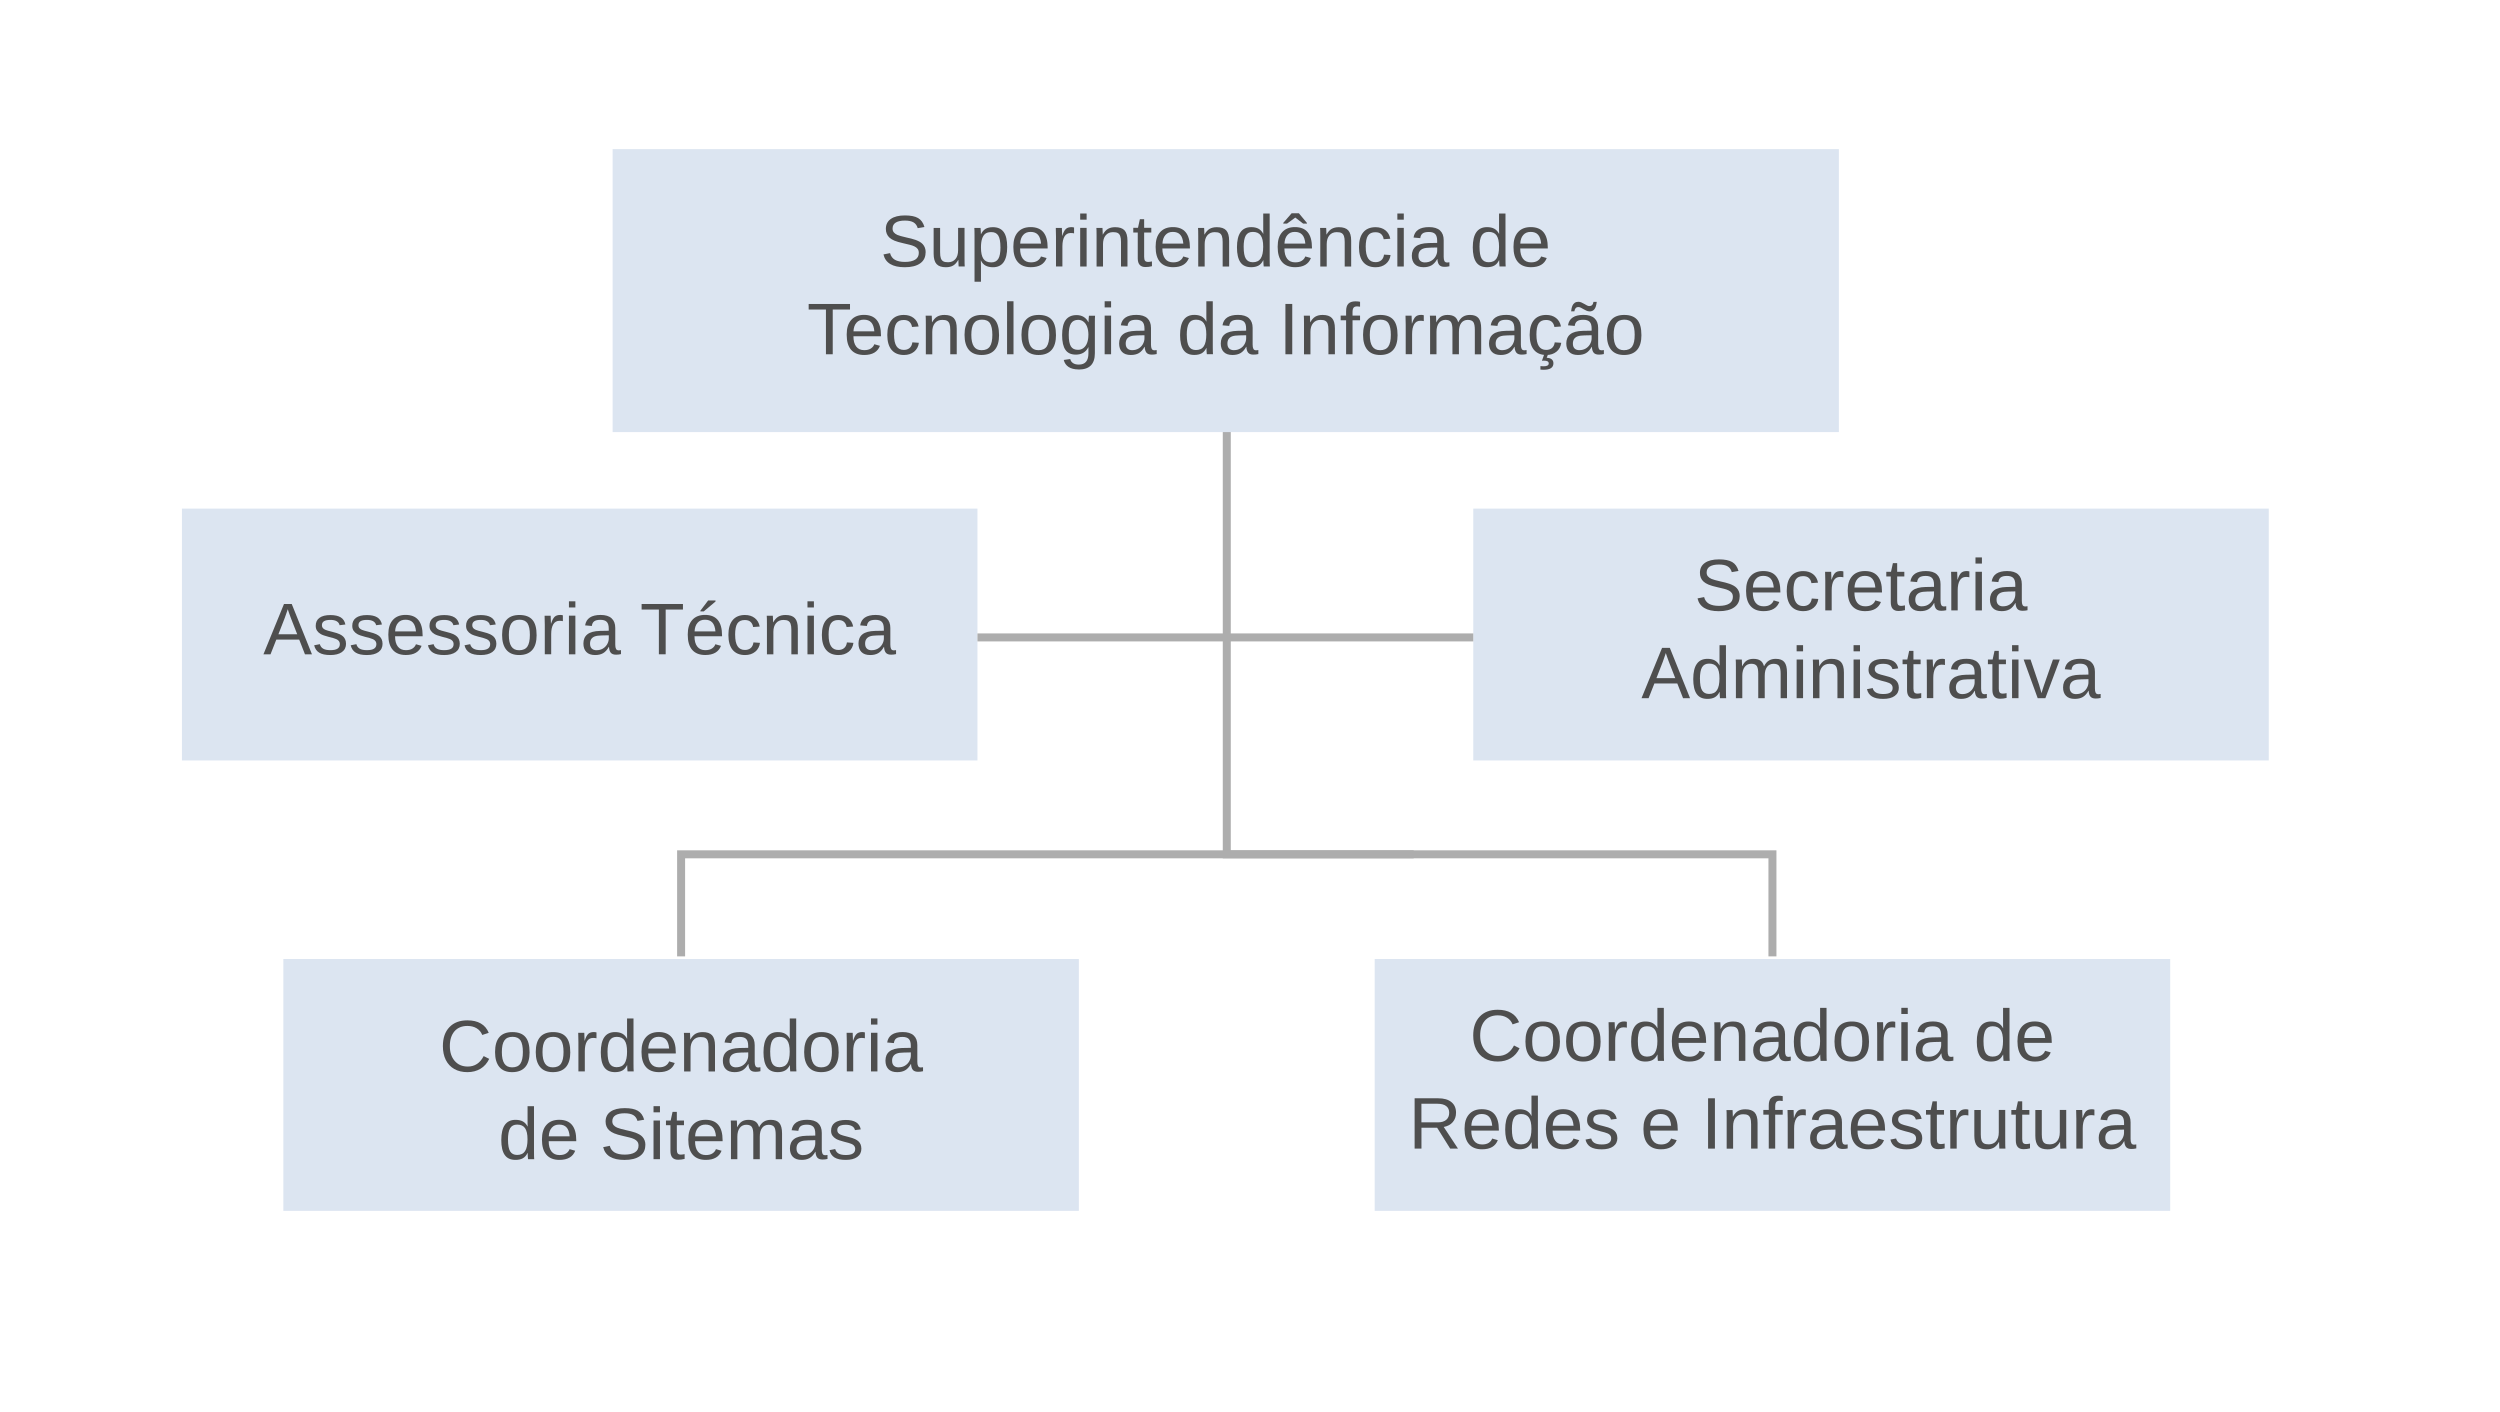 <?xml version="1.0" encoding="UTF-8"?>
<svg id="Camada_1" data-name="Camada 1" xmlns="http://www.w3.org/2000/svg" viewBox="0 0 625.38 353.32">
  <defs>
    <style>
      .cls-1 {
        fill: #4e4e4e;
      }

      .cls-1, .cls-2, .cls-3 {
        stroke-width: 0px;
      }

      .cls-2 {
        fill: #dce5f1;
      }

      .cls-3 {
        fill: #adadad;
      }
    </style>
  </defs>
  <polygon class="cls-3" points="444.38 239.24 442.38 239.24 442.38 214.71 305.88 214.71 305.88 99.19 307.88 99.19 307.88 212.71 444.38 212.71 444.38 239.24"/>
  <rect class="cls-2" x="153.25" y="37.3" width="306.75" height="70.79"/>
  <g>
    <path class="cls-1" d="M231.53,63.19c0,1.16-.45,2.06-1.36,2.7-.91.64-2.19.96-3.84.96-3.07,0-4.84-1.07-5.33-3.2l1.65-.33c.19.76.6,1.31,1.21,1.67.62.35,1.46.53,2.53.53s1.95-.19,2.55-.57c.6-.38.9-.93.9-1.67,0-.41-.09-.74-.28-1-.19-.26-.45-.47-.79-.63-.34-.17-.74-.31-1.21-.42-.47-.11-.99-.24-1.56-.37-.99-.22-1.75-.44-2.26-.66s-.92-.47-1.22-.74c-.3-.27-.53-.59-.68-.95-.16-.36-.24-.78-.24-1.25,0-1.08.41-1.91,1.24-2.49.82-.58,2.01-.88,3.54-.88,1.43,0,2.52.22,3.28.66.76.44,1.29,1.18,1.59,2.24l-1.68.29c-.19-.67-.54-1.15-1.05-1.45s-1.24-.45-2.15-.45c-1.01,0-1.77.17-2.3.5-.53.33-.79.83-.79,1.49,0,.39.1.71.31.96.21.25.5.47.89.64s1.16.39,2.31.65c.39.09.77.18,1.16.27.38.09.75.2,1.1.33.35.13.68.28.99.45s.57.38.8.63c.23.25.4.54.53.88s.19.74.19,1.2Z"/>
    <path class="cls-1" d="M235.17,57v6.13c0,.64.06,1.13.19,1.48.12.35.32.6.6.76.27.16.68.23,1.21.23.77,0,1.38-.27,1.83-.79.45-.53.67-1.27.67-2.21v-5.6h1.61v7.6c0,1.13.02,1.81.05,2.06h-1.52s-.01-.11-.02-.24c0-.13-.01-.28-.02-.45,0-.17-.02-.49-.03-.96h-.03c-.37.67-.8,1.14-1.28,1.42s-1.09.42-1.81.42c-1.06,0-1.84-.26-2.33-.79-.49-.53-.74-1.4-.74-2.61v-6.44h1.62Z"/>
    <path class="cls-1" d="M251.95,61.79c0,3.37-1.19,5.06-3.56,5.06-1.49,0-2.49-.56-3-1.68h-.04s.04.55.04,1.52v3.78h-1.61v-11.49c0-.99-.02-1.65-.05-1.97h1.55s.01.11.03.25c.01.15.03.37.04.67.02.3.02.51.02.63h.04c.29-.6.66-1.03,1.13-1.31.47-.28,1.09-.42,1.86-.42,1.19,0,2.08.4,2.67,1.2.59.8.88,2.05.88,3.76ZM250.26,61.82c0-1.35-.18-2.31-.54-2.89-.36-.58-.94-.87-1.73-.87-.64,0-1.14.13-1.5.4s-.63.69-.82,1.25c-.19.57-.28,1.31-.28,2.22,0,1.27.2,2.2.61,2.81.4.6,1.06.9,1.97.9.8,0,1.38-.29,1.75-.88s.55-1.57.55-2.95Z"/>
    <path class="cls-1" d="M255.18,62.17c0,1.11.23,1.96.69,2.56.46.6,1.13.9,2.01.9.7,0,1.26-.14,1.67-.42.42-.28.7-.63.85-1.06l1.41.4c-.58,1.52-1.89,2.29-3.94,2.29-1.43,0-2.52-.43-3.26-1.28-.75-.85-1.12-2.12-1.12-3.8s.37-2.82,1.12-3.67c.75-.85,1.81-1.28,3.2-1.28,2.84,0,4.26,1.71,4.26,5.14v.21h-6.9ZM260.42,60.94c-.09-1.02-.35-1.76-.78-2.23-.43-.47-1.04-.7-1.85-.7s-1.4.26-1.85.78c-.46.52-.7,1.24-.74,2.15h5.22Z"/>
    <path class="cls-1" d="M264.16,66.67v-7.41c0-.68-.02-1.43-.05-2.25h1.52c.05,1.1.07,1.75.07,1.97h.04c.26-.83.55-1.39.88-1.7s.8-.46,1.41-.46c.21,0,.43.03.65.09v1.47c-.21-.06-.5-.09-.86-.09-.67,0-1.18.29-1.53.86-.35.58-.53,1.4-.53,2.47v5.04h-1.61Z"/>
    <path class="cls-1" d="M270.21,54.95v-1.54h1.61v1.54h-1.61ZM270.21,66.67v-9.67h1.61v9.67h-1.61Z"/>
    <path class="cls-1" d="M280.42,66.67v-6.13c0-.64-.06-1.13-.19-1.48-.12-.35-.32-.6-.6-.76s-.68-.23-1.21-.23c-.77,0-1.38.27-1.83.8-.45.53-.67,1.27-.67,2.21v5.6h-1.61v-7.6c0-1.13-.02-1.81-.05-2.06h1.52s.01.11.02.24c0,.13.01.28.02.45,0,.17.02.49.03.96h.03c.37-.67.8-1.14,1.28-1.42.49-.28,1.09-.42,1.81-.42,1.06,0,1.84.26,2.33.79.49.53.74,1.4.74,2.61v6.44h-1.62Z"/>
    <path class="cls-1" d="M288.17,66.59c-.53.14-1.07.21-1.63.21-1.29,0-1.93-.73-1.93-2.19v-6.45h-1.12v-1.17h1.18l.47-2.16h1.07v2.16h1.79v1.17h-1.79v6.1c0,.46.08.79.23.98s.42.28.79.28c.21,0,.52-.04.93-.13v1.19Z"/>
    <path class="cls-1" d="M290.77,62.17c0,1.11.23,1.96.69,2.56.46.6,1.13.9,2.01.9.7,0,1.26-.14,1.67-.42.42-.28.7-.63.85-1.06l1.41.4c-.58,1.52-1.89,2.29-3.94,2.29-1.43,0-2.52-.43-3.26-1.28-.75-.85-1.12-2.12-1.12-3.8s.37-2.82,1.12-3.67c.75-.85,1.81-1.28,3.2-1.28,2.84,0,4.26,1.71,4.26,5.14v.21h-6.9ZM296.01,60.94c-.09-1.02-.35-1.76-.78-2.23-.43-.47-1.04-.7-1.85-.7s-1.4.26-1.85.78c-.46.52-.7,1.24-.74,2.15h5.22Z"/>
    <path class="cls-1" d="M305.85,66.67v-6.13c0-.64-.06-1.13-.19-1.48-.12-.35-.32-.6-.6-.76s-.68-.23-1.21-.23c-.77,0-1.38.27-1.83.8-.45.53-.67,1.27-.67,2.21v5.6h-1.61v-7.6c0-1.13-.02-1.81-.05-2.06h1.52s.01.11.02.24c0,.13.01.28.02.45,0,.17.02.49.03.96h.03c.37-.67.8-1.14,1.28-1.42.49-.28,1.09-.42,1.81-.42,1.06,0,1.84.26,2.33.79.49.53.74,1.4.74,2.61v6.44h-1.62Z"/>
    <path class="cls-1" d="M315.99,65.11c-.3.62-.69,1.06-1.18,1.33-.49.27-1.1.4-1.83.4-1.22,0-2.12-.41-2.69-1.23s-.86-2.07-.86-3.73c0-3.37,1.19-5.06,3.56-5.06.73,0,1.34.13,1.83.4.49.27.88.69,1.18,1.28h.02l-.02-1.08v-4.01h1.61v11.26c0,1.01.02,1.67.05,1.99h-1.54c-.02-.1-.04-.32-.06-.66-.02-.35-.03-.64-.03-.89h-.04ZM311.11,61.82c0,1.35.18,2.32.54,2.9.36.58.94.88,1.74.88.91,0,1.57-.32,1.98-.95.41-.63.62-1.61.62-2.94s-.21-2.22-.62-2.81c-.41-.6-1.07-.89-1.97-.89-.81,0-1.4.3-1.76.9s-.54,1.57-.54,2.92Z"/>
    <path class="cls-1" d="M321.3,62.17c0,1.11.23,1.96.69,2.56.46.6,1.13.9,2.01.9.7,0,1.26-.14,1.67-.42.42-.28.7-.63.85-1.06l1.41.4c-.58,1.52-1.89,2.29-3.94,2.29-1.43,0-2.52-.43-3.26-1.28-.75-.85-1.12-2.12-1.12-3.8s.37-2.82,1.12-3.67c.75-.85,1.81-1.28,3.2-1.28,2.84,0,4.26,1.71,4.26,5.14v.21h-6.9ZM326.93,55.76v.18h-.94l-1.96-1.51h-.02l-2.07,1.51h-.93v-.18l2.09-2.41h1.82l2,2.41ZM326.53,60.94c-.09-1.02-.35-1.76-.78-2.23-.43-.47-1.04-.7-1.85-.7s-1.4.26-1.85.78c-.46.52-.7,1.24-.74,2.15h5.22Z"/>
    <path class="cls-1" d="M336.38,66.67v-6.13c0-.64-.06-1.13-.19-1.48-.12-.35-.32-.6-.6-.76s-.68-.23-1.21-.23c-.77,0-1.38.27-1.83.8-.45.53-.67,1.27-.67,2.21v5.6h-1.61v-7.6c0-1.13-.02-1.81-.05-2.06h1.52s.01.11.02.24c0,.13.01.28.02.45,0,.17.02.49.03.96h.03c.37-.67.8-1.14,1.28-1.42.49-.28,1.09-.42,1.81-.42,1.06,0,1.84.26,2.33.79.49.53.74,1.4.74,2.61v6.44h-1.62Z"/>
    <path class="cls-1" d="M341.64,61.79c0,1.29.2,2.24.61,2.86.4.62,1.02.93,1.83.93.57,0,1.05-.15,1.43-.46.38-.31.62-.79.71-1.43l1.63.11c-.12.93-.52,1.67-1.19,2.22-.67.55-1.51.83-2.54.83-1.35,0-2.38-.43-3.1-1.28-.71-.85-1.07-2.1-1.07-3.74s.36-2.87,1.07-3.72,1.74-1.28,3.07-1.28c.99,0,1.81.26,2.46.77.65.51,1.06,1.22,1.23,2.12l-1.65.12c-.08-.54-.29-.96-.63-1.28-.34-.32-.82-.47-1.45-.47-.85,0-1.47.28-1.85.85-.38.57-.57,1.52-.57,2.86Z"/>
    <path class="cls-1" d="M349.55,54.95v-1.54h1.61v1.54h-1.61ZM349.55,66.67v-9.67h1.61v9.67h-1.61Z"/>
    <path class="cls-1" d="M356.09,66.84c-.97,0-1.7-.26-2.19-.77s-.73-1.22-.73-2.11c0-1,.33-1.77.99-2.3s1.72-.82,3.18-.86l2.17-.04v-.53c0-.79-.17-1.35-.5-1.69-.33-.34-.86-.51-1.57-.51s-1.24.12-1.57.37c-.33.24-.52.63-.59,1.17l-1.68-.15c.27-1.74,1.57-2.61,3.88-2.61,1.21,0,2.13.28,2.74.84s.92,1.36.92,2.42v4.16c0,.48.06.83.19,1.08.12.24.36.36.71.36.15,0,.33-.02.53-.06v1c-.41.1-.82.14-1.24.14-.6,0-1.03-.16-1.3-.47-.27-.31-.42-.8-.46-1.47h-.05c-.41.74-.89,1.26-1.43,1.57-.54.31-1.21.46-1.99.46ZM356.46,65.64c.59,0,1.11-.13,1.57-.4s.82-.64,1.09-1.1c.26-.47.4-.95.4-1.44v-.79l-1.76.04c-.76.01-1.33.09-1.72.23-.39.14-.69.36-.9.66-.21.3-.31.69-.31,1.17,0,.52.14.93.42,1.21s.69.43,1.21.43Z"/>
    <path class="cls-1" d="M374.98,65.11c-.3.62-.69,1.06-1.18,1.33-.49.27-1.1.4-1.83.4-1.22,0-2.12-.41-2.69-1.23s-.86-2.07-.86-3.73c0-3.37,1.19-5.06,3.56-5.06.73,0,1.34.13,1.83.4.49.27.88.69,1.18,1.28h.02l-.02-1.08v-4.01h1.61v11.26c0,1.01.02,1.67.05,1.99h-1.54c-.02-.1-.04-.32-.06-.66-.02-.35-.03-.64-.03-.89h-.04ZM370.11,61.82c0,1.35.18,2.32.54,2.9.36.58.94.88,1.74.88.91,0,1.57-.32,1.98-.95.41-.63.62-1.61.62-2.94s-.21-2.22-.62-2.81c-.41-.6-1.07-.89-1.97-.89-.81,0-1.4.3-1.76.9s-.54,1.57-.54,2.92Z"/>
    <path class="cls-1" d="M380.29,62.17c0,1.11.23,1.96.69,2.56.46.6,1.13.9,2.01.9.7,0,1.26-.14,1.67-.42.42-.28.7-.63.85-1.06l1.41.4c-.58,1.52-1.89,2.29-3.94,2.29-1.43,0-2.52-.43-3.26-1.28-.75-.85-1.12-2.12-1.12-3.8s.37-2.82,1.12-3.67c.75-.85,1.81-1.28,3.2-1.28,2.84,0,4.26,1.71,4.26,5.14v.21h-6.9ZM385.52,60.94c-.09-1.02-.35-1.76-.78-2.23-.43-.47-1.04-.7-1.85-.7s-1.4.26-1.85.78c-.46.52-.7,1.24-.74,2.15h5.22Z"/>
    <path class="cls-1" d="M208.31,77.43v11.19h-1.7v-11.19h-4.32v-1.39h10.34v1.39h-4.32Z"/>
    <path class="cls-1" d="M213.49,84.13c0,1.11.23,1.96.69,2.56s1.13.9,2.01.9c.7,0,1.26-.14,1.67-.42.42-.28.7-.63.85-1.06l1.41.4c-.58,1.52-1.89,2.29-3.94,2.29-1.43,0-2.52-.43-3.26-1.28-.75-.85-1.12-2.12-1.12-3.8s.37-2.82,1.12-3.67c.75-.85,1.81-1.28,3.2-1.28,2.84,0,4.26,1.71,4.26,5.14v.21h-6.9ZM218.72,82.89c-.09-1.02-.35-1.76-.78-2.23-.43-.47-1.04-.7-1.85-.7s-1.4.26-1.85.78c-.46.52-.7,1.24-.74,2.15h5.22Z"/>
    <path class="cls-1" d="M223.65,83.74c0,1.29.2,2.24.61,2.86.4.62,1.02.93,1.83.93.57,0,1.05-.15,1.43-.46.38-.31.62-.79.71-1.43l1.63.11c-.12.93-.52,1.67-1.19,2.22-.67.55-1.51.83-2.54.83-1.35,0-2.38-.43-3.1-1.28-.71-.85-1.07-2.1-1.07-3.74s.36-2.87,1.07-3.72,1.74-1.28,3.07-1.28c.99,0,1.81.26,2.46.77.65.51,1.06,1.22,1.23,2.12l-1.65.12c-.08-.54-.29-.96-.63-1.28-.34-.32-.82-.47-1.45-.47-.85,0-1.47.28-1.85.85-.38.57-.57,1.52-.57,2.86Z"/>
    <path class="cls-1" d="M237.71,88.62v-6.13c0-.64-.06-1.13-.19-1.48s-.32-.6-.6-.76-.68-.23-1.21-.23c-.77,0-1.38.27-1.83.8-.45.53-.67,1.27-.67,2.21v5.6h-1.61v-7.6c0-1.12-.02-1.81-.05-2.06h1.52s.01.11.02.24c0,.13.01.28.02.45,0,.17.02.49.03.96h.03c.37-.67.8-1.14,1.28-1.42.49-.28,1.09-.42,1.81-.42,1.06,0,1.84.26,2.33.79.49.53.74,1.4.74,2.61v6.44h-1.62Z"/>
    <path class="cls-1" d="M249.92,83.78c0,1.69-.37,2.95-1.12,3.78-.74.83-1.83,1.24-3.24,1.24s-2.48-.43-3.2-1.29-1.08-2.1-1.08-3.73c0-3.33,1.44-5,4.33-5,1.48,0,2.56.41,3.26,1.22.7.81,1.04,2.07,1.04,3.78ZM248.24,83.78c0-1.33-.2-2.3-.59-2.91s-1.06-.91-2-.91-1.62.31-2.04.92-.63,1.58-.63,2.89.21,2.23.62,2.87c.41.64,1.06.96,1.95.96.96,0,1.65-.31,2.07-.93s.62-1.59.62-2.9Z"/>
    <path class="cls-1" d="M251.92,88.62v-13.26h1.61v13.26h-1.61Z"/>
    <path class="cls-1" d="M264.16,83.78c0,1.69-.37,2.95-1.12,3.78-.74.83-1.83,1.24-3.24,1.24s-2.48-.43-3.2-1.29-1.08-2.1-1.08-3.73c0-3.33,1.44-5,4.33-5,1.48,0,2.56.41,3.26,1.22.7.81,1.04,2.07,1.04,3.78ZM262.47,83.78c0-1.33-.2-2.3-.59-2.91s-1.06-.91-2-.91-1.62.31-2.04.92-.63,1.58-.63,2.89.21,2.23.62,2.87c.41.64,1.06.96,1.95.96.96,0,1.65-.31,2.07-.93s.62-1.59.62-2.9Z"/>
    <path class="cls-1" d="M269.83,92.42c-1.05,0-1.89-.21-2.52-.62-.62-.41-1.03-1-1.21-1.76l1.62-.23c.11.45.34.79.71,1.03s.85.36,1.44.36c1.6,0,2.4-.94,2.4-2.81v-1.55h-.02c-.3.62-.72,1.09-1.25,1.4-.53.31-1.15.47-1.86.47-1.19,0-2.06-.39-2.61-1.18-.56-.79-.84-2.02-.84-3.71s.3-2.97.9-3.78c.6-.81,1.51-1.22,2.73-1.22.68,0,1.28.16,1.78.47.5.31.89.76,1.17,1.34h.02c0-.18.01-.49.04-.93.02-.44.05-.68.07-.72h1.53c-.04.32-.05.99-.05,2v7.39c0,2.72-1.35,4.07-4.05,4.07ZM272.27,83.79c0-.79-.11-1.46-.32-2.03-.21-.57-.52-1-.91-1.3-.39-.3-.83-.45-1.33-.45-.82,0-1.42.3-1.8.89-.38.6-.56,1.56-.56,2.89s.18,2.27.53,2.85c.35.58.95.87,1.8.87.51,0,.96-.15,1.35-.45.39-.3.7-.72.91-1.28.21-.56.32-1.22.32-1.99Z"/>
    <path class="cls-1" d="M276.33,76.9v-1.54h1.61v1.54h-1.61ZM276.33,88.62v-9.67h1.61v9.67h-1.61Z"/>
    <path class="cls-1" d="M282.87,88.8c-.97,0-1.7-.26-2.19-.77-.49-.51-.73-1.21-.73-2.11,0-1,.33-1.77.99-2.3.66-.54,1.72-.82,3.18-.86l2.17-.04v-.53c0-.79-.17-1.35-.5-1.69-.33-.34-.86-.51-1.57-.51s-1.24.12-1.57.37c-.33.24-.52.63-.59,1.17l-1.68-.15c.27-1.74,1.57-2.61,3.88-2.61,1.21,0,2.13.28,2.74.84s.92,1.36.92,2.42v4.16c0,.48.06.83.19,1.08.12.24.36.36.71.36.15,0,.33-.02.53-.06v1c-.41.1-.82.14-1.24.14-.6,0-1.03-.16-1.3-.47s-.42-.8-.46-1.47h-.05c-.41.74-.89,1.26-1.43,1.57-.54.31-1.21.46-1.99.46ZM283.23,87.59c.59,0,1.11-.13,1.57-.4.46-.27.82-.63,1.09-1.1.26-.47.4-.95.4-1.44v-.79l-1.76.04c-.76.01-1.33.09-1.72.23-.39.14-.69.36-.9.66s-.31.69-.31,1.17c0,.52.14.93.42,1.21s.69.43,1.21.43Z"/>
    <path class="cls-1" d="M301.76,87.06c-.3.62-.69,1.06-1.18,1.33-.49.27-1.1.4-1.83.4-1.22,0-2.12-.41-2.69-1.23-.57-.82-.86-2.07-.86-3.73,0-3.37,1.19-5.06,3.56-5.06.73,0,1.34.13,1.83.4.49.27.88.69,1.18,1.28h.02l-.02-1.08v-4.01h1.61v11.26c0,1.01.02,1.67.05,1.99h-1.54c-.02-.09-.04-.32-.06-.66-.02-.34-.03-.64-.03-.89h-.04ZM296.88,83.78c0,1.35.18,2.32.54,2.9.36.58.94.88,1.74.88.91,0,1.57-.32,1.98-.95.41-.63.62-1.61.62-2.94s-.21-2.22-.62-2.81c-.41-.6-1.07-.89-1.97-.89-.81,0-1.4.3-1.76.9-.36.6-.54,1.57-.54,2.92Z"/>
    <path class="cls-1" d="M308.3,88.8c-.97,0-1.7-.26-2.19-.77-.49-.51-.73-1.21-.73-2.11,0-1,.33-1.77.99-2.3.66-.54,1.72-.82,3.18-.86l2.17-.04v-.53c0-.79-.17-1.35-.5-1.69-.33-.34-.86-.51-1.57-.51s-1.24.12-1.57.37c-.33.24-.52.63-.59,1.17l-1.68-.15c.27-1.74,1.57-2.61,3.88-2.61,1.21,0,2.13.28,2.74.84s.92,1.36.92,2.42v4.16c0,.48.06.83.19,1.08.12.24.36.36.71.36.15,0,.33-.02.53-.06v1c-.41.1-.82.14-1.24.14-.6,0-1.03-.16-1.3-.47s-.42-.8-.46-1.47h-.05c-.41.74-.89,1.26-1.43,1.57-.54.31-1.21.46-1.99.46ZM308.67,87.59c.59,0,1.11-.13,1.57-.4.46-.27.82-.63,1.09-1.1.26-.47.4-.95.4-1.44v-.79l-1.76.04c-.76.01-1.33.09-1.72.23-.39.14-.69.36-.9.66s-.31.69-.31,1.17c0,.52.14.93.42,1.21s.69.43,1.21.43Z"/>
    <path class="cls-1" d="M321.55,88.62v-12.59h1.71v12.59h-1.71Z"/>
    <path class="cls-1" d="M332.31,88.62v-6.13c0-.64-.06-1.13-.19-1.48s-.32-.6-.6-.76-.68-.23-1.21-.23c-.77,0-1.38.27-1.83.8-.45.53-.67,1.27-.67,2.21v5.6h-1.61v-7.6c0-1.12-.02-1.81-.05-2.06h1.52s.01.11.02.24c0,.13.01.28.02.45,0,.17.02.49.03.96h.03c.37-.67.8-1.14,1.28-1.42.49-.28,1.09-.42,1.81-.42,1.06,0,1.84.26,2.33.79.49.53.74,1.4.74,2.61v6.44h-1.62Z"/>
    <path class="cls-1" d="M338.34,80.12v8.5h-1.61v-8.5h-1.36v-1.17h1.36v-1.09c0-.88.19-1.52.58-1.9.39-.39.98-.58,1.78-.58.45,0,.82.04,1.13.11v1.22c-.27-.05-.51-.07-.71-.07-.41,0-.71.1-.89.31-.18.21-.28.59-.28,1.13v.87h1.88v1.17h-1.88Z"/>
    <path class="cls-1" d="M349.61,83.78c0,1.69-.37,2.95-1.12,3.78-.74.83-1.83,1.24-3.24,1.24s-2.48-.43-3.2-1.29-1.08-2.1-1.08-3.73c0-3.33,1.44-5,4.33-5,1.48,0,2.56.41,3.26,1.22.7.81,1.04,2.07,1.04,3.78ZM347.92,83.78c0-1.33-.2-2.3-.59-2.91s-1.06-.91-2-.91-1.62.31-2.04.92-.63,1.58-.63,2.89.21,2.23.62,2.87c.41.64,1.06.96,1.95.96.96,0,1.65-.31,2.07-.93s.62-1.59.62-2.9Z"/>
    <path class="cls-1" d="M351.64,88.62v-7.41c0-.68-.02-1.43-.05-2.25h1.52c.05,1.1.07,1.75.07,1.97h.04c.26-.83.55-1.39.88-1.7s.8-.46,1.41-.46c.21,0,.43.03.65.09v1.47c-.21-.06-.5-.09-.86-.09-.67,0-1.18.29-1.53.86-.35.58-.53,1.4-.53,2.47v5.04h-1.61Z"/>
    <path class="cls-1" d="M363.33,88.62v-6.13c0-.94-.13-1.58-.38-1.94-.26-.36-.72-.54-1.38-.54s-1.23.26-1.63.79c-.4.52-.6,1.26-.6,2.22v5.6h-1.6v-7.6c0-1.12-.02-1.81-.05-2.06h1.52s.01.11.02.24c0,.13.01.28.02.45,0,.17.02.49.03.96h.03c.35-.69.74-1.16,1.19-1.43.45-.27.99-.4,1.63-.4.73,0,1.31.15,1.74.44s.72.76.89,1.39h.03c.33-.65.74-1.12,1.21-1.4.47-.29,1.05-.43,1.72-.43.98,0,1.69.27,2.13.8.44.53.67,1.4.67,2.61v6.44h-1.59v-6.13c0-.94-.13-1.58-.38-1.94-.26-.36-.72-.54-1.38-.54-.7,0-1.25.26-1.64.78s-.58,1.26-.58,2.22v5.6h-1.59Z"/>
    <path class="cls-1" d="M375.4,88.8c-.97,0-1.7-.26-2.19-.77-.49-.51-.73-1.21-.73-2.11,0-1,.33-1.77.99-2.3.66-.54,1.72-.82,3.18-.86l2.17-.04v-.53c0-.79-.17-1.35-.5-1.69-.33-.34-.86-.51-1.57-.51s-1.24.12-1.57.37c-.33.24-.52.63-.59,1.17l-1.68-.15c.27-1.74,1.57-2.61,3.88-2.61,1.21,0,2.13.28,2.74.84s.92,1.36.92,2.42v4.16c0,.48.06.83.19,1.08.12.24.36.36.71.36.15,0,.33-.02.53-.06v1c-.41.1-.82.14-1.24.14-.6,0-1.03-.16-1.3-.47s-.42-.8-.46-1.47h-.05c-.41.74-.89,1.26-1.43,1.57-.54.31-1.21.46-1.99.46ZM375.77,87.59c.59,0,1.11-.13,1.57-.4.46-.27.82-.63,1.09-1.1.26-.47.4-.95.4-1.44v-.79l-1.76.04c-.76.01-1.33.09-1.72.23-.39.14-.69.36-.9.66s-.31.69-.31,1.17c0,.52.14.93.42,1.21s.69.43,1.21.43Z"/>
    <path class="cls-1" d="M384.34,83.74c0,1.29.2,2.24.61,2.86.4.62,1.02.93,1.83.93.57,0,1.05-.15,1.43-.46.38-.31.62-.79.71-1.43l1.63.11c-.12.93-.52,1.67-1.19,2.22-.67.55-1.51.83-2.54.83-1.35,0-2.38-.43-3.1-1.28-.71-.85-1.07-2.1-1.07-3.74s.36-2.87,1.07-3.72,1.74-1.28,3.07-1.28c.99,0,1.81.26,2.46.77.65.51,1.06,1.22,1.23,2.12l-1.65.12c-.08-.54-.29-.96-.63-1.28-.34-.32-.82-.47-1.45-.47-.85,0-1.47.28-1.85.85-.38.57-.57,1.52-.57,2.86ZM388.59,90.88c0,1.08-.82,1.62-2.45,1.62-.34,0-.61-.01-.8-.04v-.88c.29.04.55.05.77.05.88,0,1.31-.24,1.31-.72s-.4-.69-1.19-.69c-.26,0-.43,0-.51.02l.58-1.63h.96l-.35.89c.56.02.98.15,1.26.39.28.24.42.57.42.98Z"/>
    <path class="cls-1" d="M394.73,88.8c-.97,0-1.7-.26-2.19-.77-.49-.51-.73-1.21-.73-2.11,0-1,.33-1.77.99-2.3.66-.54,1.72-.82,3.18-.86l2.17-.04v-.53c0-.79-.17-1.35-.5-1.69-.33-.34-.86-.51-1.57-.51s-1.24.12-1.57.37c-.33.24-.52.63-.59,1.17l-1.68-.15c.27-1.74,1.57-2.61,3.88-2.61,1.21,0,2.13.28,2.74.84s.92,1.36.92,2.42v4.16c0,.48.06.83.19,1.08.12.24.36.36.71.36.15,0,.33-.02.53-.06v1c-.41.1-.82.14-1.24.14-.6,0-1.03-.16-1.3-.47s-.42-.8-.46-1.47h-.05c-.41.74-.89,1.26-1.43,1.57-.54.31-1.21.46-1.99.46ZM397.61,77.89c-.25,0-.5-.05-.75-.17-.25-.11-.49-.23-.72-.37-.23-.13-.45-.26-.67-.37-.21-.11-.41-.17-.59-.17-.33,0-.57.09-.73.28s-.27.45-.32.79h-.81c.07-.61.17-1.07.31-1.38.14-.31.33-.56.58-.74s.55-.27.92-.27c.26,0,.52.06.77.17.25.11.49.23.72.37.23.13.45.26.66.37s.4.17.58.17c.6,0,.94-.35,1.05-1.06h.82c-.1.88-.3,1.5-.6,1.86-.3.36-.7.54-1.21.54ZM395.09,87.59c.59,0,1.11-.13,1.57-.4.46-.27.82-.63,1.09-1.1.26-.47.4-.95.4-1.44v-.79l-1.76.04c-.76.01-1.33.09-1.72.23-.39.14-.69.36-.9.66s-.31.69-.31,1.17c0,.52.14.93.42,1.21s.69.43,1.21.43Z"/>
    <path class="cls-1" d="M410.61,83.78c0,1.69-.37,2.95-1.12,3.78-.74.83-1.83,1.24-3.24,1.24s-2.48-.43-3.2-1.29-1.08-2.1-1.08-3.73c0-3.33,1.44-5,4.33-5,1.48,0,2.56.41,3.26,1.22.7.81,1.04,2.07,1.04,3.78ZM408.92,83.78c0-1.33-.2-2.3-.59-2.91s-1.06-.91-2-.91-1.62.31-2.04.92-.63,1.58-.63,2.89.21,2.23.62,2.87c.41.64,1.06.96,1.95.96.96,0,1.65-.31,2.07-.93s.62-1.59.62-2.9Z"/>
  </g>
  <rect class="cls-2" x="45.51" y="127.23" width="199" height="63"/>
  <rect class="cls-2" x="368.54" y="127.23" width="199" height="63"/>
  <g>
    <path class="cls-1" d="M76.29,163.68l-1.44-3.68h-5.73l-1.45,3.68h-1.77l5.14-12.59h1.94l5.06,12.59h-1.74ZM71.99,152.38l-.08.25c-.15.49-.37,1.13-.66,1.9l-1.61,4.14h4.71l-1.62-4.15c-.17-.41-.33-.88-.5-1.39l-.24-.74Z"/>
    <path class="cls-1" d="M86.56,161.01c0,.91-.34,1.61-1.03,2.11-.69.49-1.65.74-2.89.74s-2.13-.2-2.78-.59c-.65-.4-1.08-1.01-1.27-1.85l1.42-.28c.14.52.42.9.85,1.14.43.24,1.02.36,1.79.36.82,0,1.41-.13,1.79-.38.38-.25.57-.62.57-1.13,0-.38-.13-.69-.39-.93-.26-.24-.68-.43-1.27-.59l-1.15-.3c-.92-.24-1.58-.47-1.97-.7-.39-.23-.7-.51-.92-.84-.22-.33-.33-.73-.33-1.21,0-.88.31-1.55.94-2.01.63-.46,1.54-.69,2.75-.69,1.07,0,1.91.19,2.54.56.63.38,1.03.98,1.19,1.8l-1.45.18c-.09-.43-.33-.76-.72-.99-.39-.23-.91-.34-1.57-.34-.73,0-1.26.11-1.61.33-.35.22-.52.55-.52,1,0,.27.07.5.21.68.14.18.35.33.63.46s.87.3,1.77.52c.85.21,1.47.41,1.84.59s.67.38.89.6c.22.22.39.48.5.76.12.29.18.62.18.99Z"/>
    <path class="cls-1" d="M95.7,161.01c0,.91-.34,1.61-1.03,2.11-.69.49-1.65.74-2.89.74s-2.13-.2-2.78-.59c-.65-.4-1.08-1.01-1.27-1.85l1.42-.28c.14.52.42.9.85,1.14.43.24,1.02.36,1.79.36.82,0,1.41-.13,1.79-.38.38-.25.57-.62.57-1.13,0-.38-.13-.69-.39-.93-.26-.24-.68-.43-1.27-.59l-1.15-.3c-.92-.24-1.58-.47-1.97-.7-.39-.23-.7-.51-.92-.84-.22-.33-.33-.73-.33-1.21,0-.88.31-1.55.94-2.01.63-.46,1.54-.69,2.75-.69,1.07,0,1.91.19,2.54.56.63.38,1.03.98,1.19,1.8l-1.45.18c-.09-.43-.33-.76-.72-.99-.39-.23-.91-.34-1.57-.34-.73,0-1.26.11-1.61.33-.35.22-.52.55-.52,1,0,.27.07.5.21.68.14.18.35.33.63.46s.87.3,1.77.52c.85.21,1.47.41,1.84.59s.67.38.89.6c.22.22.39.48.5.76.12.29.18.62.18.99Z"/>
    <path class="cls-1" d="M98.83,159.18c0,1.11.23,1.96.69,2.56.46.6,1.13.9,2.01.9.7,0,1.26-.14,1.67-.42.42-.28.7-.63.85-1.06l1.41.4c-.58,1.52-1.89,2.29-3.94,2.29-1.43,0-2.52-.43-3.26-1.28-.75-.85-1.12-2.12-1.12-3.8s.37-2.82,1.12-3.67c.75-.85,1.81-1.28,3.2-1.28,2.84,0,4.26,1.71,4.26,5.14v.21h-6.9ZM104.06,157.95c-.09-1.02-.35-1.76-.78-2.23-.43-.47-1.04-.7-1.85-.7s-1.4.26-1.85.78c-.46.52-.7,1.24-.74,2.15h5.22Z"/>
    <path class="cls-1" d="M115.02,161.01c0,.91-.34,1.61-1.03,2.11-.69.49-1.65.74-2.89.74s-2.13-.2-2.78-.59c-.65-.4-1.08-1.01-1.27-1.85l1.42-.28c.14.52.42.9.85,1.14.43.24,1.02.36,1.79.36.82,0,1.41-.13,1.79-.38.38-.25.57-.62.57-1.13,0-.38-.13-.69-.39-.93-.26-.24-.68-.43-1.27-.59l-1.15-.3c-.92-.24-1.58-.47-1.97-.7-.39-.23-.7-.51-.92-.84-.22-.33-.33-.73-.33-1.21,0-.88.31-1.55.94-2.01.63-.46,1.54-.69,2.75-.69,1.07,0,1.91.19,2.54.56.63.38,1.03.98,1.19,1.8l-1.45.18c-.09-.43-.33-.76-.72-.99-.39-.23-.91-.34-1.57-.34-.73,0-1.26.11-1.61.33-.35.22-.52.55-.52,1,0,.27.07.5.21.68.14.18.35.33.63.46s.87.3,1.77.52c.85.21,1.47.41,1.84.59s.67.38.89.6c.22.22.39.48.5.76.12.29.18.62.18.99Z"/>
    <path class="cls-1" d="M124.17,161.01c0,.91-.34,1.61-1.03,2.11-.69.49-1.65.74-2.89.74s-2.13-.2-2.78-.59c-.65-.4-1.08-1.01-1.27-1.85l1.42-.28c.14.52.42.9.85,1.14.43.24,1.02.36,1.79.36.82,0,1.41-.13,1.79-.38.38-.25.57-.62.57-1.13,0-.38-.13-.69-.39-.93-.26-.24-.68-.43-1.27-.59l-1.15-.3c-.92-.24-1.58-.47-1.97-.7-.39-.23-.7-.51-.92-.84-.22-.33-.33-.73-.33-1.21,0-.88.31-1.55.94-2.01.63-.46,1.54-.69,2.75-.69,1.07,0,1.91.19,2.54.56.63.38,1.03.98,1.19,1.8l-1.45.18c-.09-.43-.33-.76-.72-.99-.39-.23-.91-.34-1.57-.34-.73,0-1.26.11-1.61.33-.35.22-.52.55-.52,1,0,.27.07.5.21.68.14.18.35.33.63.46s.87.3,1.77.52c.85.21,1.47.41,1.84.59s.67.38.89.6c.22.22.39.48.5.76.12.29.18.62.18.99Z"/>
    <path class="cls-1" d="M134.24,158.84c0,1.69-.37,2.95-1.12,3.78-.74.83-1.83,1.24-3.24,1.24s-2.48-.43-3.2-1.29c-.72-.86-1.08-2.1-1.08-3.73,0-3.33,1.44-5,4.33-5,1.48,0,2.56.41,3.26,1.22.7.81,1.04,2.07,1.04,3.78ZM132.55,158.84c0-1.33-.2-2.3-.59-2.91-.4-.6-1.06-.91-2-.91s-1.62.31-2.04.92-.63,1.58-.63,2.89.21,2.23.62,2.87c.41.64,1.06.96,1.95.96.96,0,1.65-.31,2.07-.93.41-.62.62-1.59.62-2.9Z"/>
    <path class="cls-1" d="M136.28,163.68v-7.41c0-.68-.02-1.43-.05-2.25h1.52c.05,1.1.07,1.75.07,1.97h.04c.26-.83.55-1.39.88-1.7s.8-.46,1.41-.46c.21,0,.43.03.65.09v1.47c-.21-.06-.5-.09-.86-.09-.67,0-1.18.29-1.53.86-.35.58-.53,1.4-.53,2.47v5.04h-1.61Z"/>
    <path class="cls-1" d="M142.32,151.96v-1.54h1.61v1.54h-1.61ZM142.32,163.68v-9.67h1.61v9.67h-1.61Z"/>
    <path class="cls-1" d="M148.86,163.86c-.97,0-1.7-.26-2.19-.77s-.73-1.22-.73-2.11c0-1,.33-1.77.99-2.3s1.72-.82,3.18-.86l2.17-.04v-.53c0-.79-.17-1.35-.5-1.69-.33-.34-.86-.51-1.57-.51s-1.24.12-1.57.37c-.33.24-.52.63-.59,1.17l-1.68-.15c.27-1.74,1.57-2.61,3.88-2.61,1.21,0,2.13.28,2.74.84s.92,1.36.92,2.42v4.16c0,.48.06.83.19,1.08.12.24.36.36.71.36.15,0,.33-.02.53-.06v1c-.41.1-.82.14-1.24.14-.6,0-1.03-.16-1.3-.47-.27-.31-.42-.8-.46-1.47h-.05c-.41.74-.89,1.26-1.43,1.57-.54.31-1.21.46-1.99.46ZM149.23,162.65c.59,0,1.11-.13,1.57-.4s.82-.64,1.09-1.1c.26-.47.4-.95.4-1.44v-.79l-1.76.04c-.76.01-1.33.09-1.72.23-.39.14-.69.36-.9.66-.21.3-.31.69-.31,1.17,0,.52.14.93.42,1.21s.69.43,1.21.43Z"/>
    <path class="cls-1" d="M166.52,152.48v11.19h-1.7v-11.19h-4.32v-1.39h10.34v1.39h-4.32Z"/>
    <path class="cls-1" d="M173.73,159.18c0,1.11.23,1.96.69,2.56.46.6,1.13.9,2.01.9.7,0,1.26-.14,1.67-.42.42-.28.7-.63.85-1.06l1.41.4c-.58,1.52-1.89,2.29-3.94,2.29-1.43,0-2.52-.43-3.26-1.28-.75-.85-1.12-2.12-1.12-3.8s.37-2.82,1.12-3.67c.75-.85,1.81-1.28,3.2-1.28,2.84,0,4.26,1.71,4.26,5.14v.21h-6.9ZM178.97,157.95c-.09-1.02-.35-1.76-.78-2.23-.43-.47-1.04-.7-1.85-.7s-1.4.26-1.85.78c-.46.52-.7,1.24-.74,2.15h5.22ZM175.2,152.95v-.18l1.94-2.56h1.85v.26l-2.95,2.48h-.84Z"/>
    <path class="cls-1" d="M183.9,158.8c0,1.29.2,2.24.61,2.86.4.62,1.02.93,1.83.93.57,0,1.05-.15,1.43-.46.38-.31.62-.79.71-1.43l1.63.11c-.12.93-.52,1.67-1.19,2.22-.67.55-1.51.83-2.54.83-1.35,0-2.38-.43-3.1-1.28-.71-.85-1.07-2.1-1.07-3.74s.36-2.87,1.07-3.72,1.74-1.28,3.07-1.28c.99,0,1.81.26,2.46.77.65.51,1.06,1.22,1.23,2.12l-1.65.12c-.08-.54-.29-.96-.63-1.28-.34-.32-.82-.47-1.45-.47-.85,0-1.47.28-1.85.85-.38.57-.57,1.52-.57,2.86Z"/>
    <path class="cls-1" d="M197.96,163.68v-6.13c0-.64-.06-1.13-.19-1.48-.12-.35-.32-.6-.6-.76s-.68-.23-1.21-.23c-.77,0-1.38.27-1.83.8-.45.53-.67,1.27-.67,2.21v5.6h-1.61v-7.6c0-1.13-.02-1.81-.05-2.06h1.52s.01.11.02.24c0,.13.01.28.02.45,0,.17.02.49.03.96h.03c.37-.67.8-1.14,1.28-1.42.49-.28,1.09-.42,1.81-.42,1.06,0,1.84.26,2.33.79.49.53.74,1.4.74,2.61v6.44h-1.62Z"/>
    <path class="cls-1" d="M201.99,151.96v-1.54h1.61v1.54h-1.61ZM201.99,163.68v-9.67h1.61v9.67h-1.61Z"/>
    <path class="cls-1" d="M207.28,158.8c0,1.29.2,2.24.61,2.86.4.62,1.02.93,1.83.93.57,0,1.05-.15,1.43-.46.38-.31.62-.79.71-1.43l1.63.11c-.12.93-.52,1.67-1.19,2.22-.67.55-1.51.83-2.54.83-1.35,0-2.38-.43-3.1-1.28-.71-.85-1.07-2.1-1.07-3.74s.36-2.87,1.07-3.72,1.74-1.28,3.07-1.28c.99,0,1.81.26,2.46.77.65.51,1.06,1.22,1.23,2.12l-1.65.12c-.08-.54-.29-.96-.63-1.28-.34-.32-.82-.47-1.45-.47-.85,0-1.47.28-1.85.85-.38.57-.57,1.52-.57,2.86Z"/>
    <path class="cls-1" d="M217.67,163.86c-.97,0-1.7-.26-2.19-.77s-.73-1.22-.73-2.11c0-1,.33-1.77.99-2.3s1.72-.82,3.18-.86l2.17-.04v-.53c0-.79-.17-1.35-.5-1.69-.33-.34-.86-.51-1.57-.51s-1.24.12-1.57.37c-.33.24-.52.63-.59,1.17l-1.68-.15c.27-1.74,1.57-2.61,3.88-2.61,1.21,0,2.13.28,2.74.84s.92,1.36.92,2.42v4.16c0,.48.06.83.19,1.08.12.24.36.36.71.36.15,0,.33-.02.53-.06v1c-.41.1-.82.14-1.24.14-.6,0-1.03-.16-1.3-.47-.27-.31-.42-.8-.46-1.47h-.05c-.41.74-.89,1.26-1.43,1.57-.54.31-1.21.46-1.99.46ZM218.04,162.65c.59,0,1.11-.13,1.57-.4s.82-.64,1.09-1.1c.26-.47.4-.95.4-1.44v-.79l-1.76.04c-.76.01-1.33.09-1.72.23-.39.14-.69.36-.9.66-.21.3-.31.69-.31,1.17,0,.52.14.93.42,1.21s.69.43,1.21.43Z"/>
  </g>
  <rect class="cls-2" x="70.88" y="239.9" width="199" height="63"/>
  <g>
    <path class="cls-1" d="M116.94,256.64c-1.39,0-2.48.45-3.25,1.34-.77.9-1.16,2.12-1.16,3.69s.4,2.78,1.21,3.72c.81.94,1.9,1.41,3.27,1.41,1.76,0,3.09-.87,3.98-2.62l1.39.7c-.52,1.08-1.25,1.91-2.18,2.47s-2.03.85-3.27.85-2.37-.26-3.29-.79c-.93-.53-1.63-1.28-2.12-2.26-.49-.98-.73-2.14-.73-3.48,0-2.01.54-3.58,1.63-4.72,1.08-1.14,2.58-1.71,4.5-1.71,1.34,0,2.46.26,3.36.79.9.52,1.56,1.3,1.98,2.33l-1.62.54c-.29-.73-.76-1.29-1.41-1.68s-1.41-.58-2.3-.58Z"/>
    <path class="cls-1" d="M132.48,263.18c0,1.69-.37,2.95-1.12,3.78-.74.83-1.83,1.24-3.24,1.24s-2.48-.43-3.2-1.29c-.72-.86-1.08-2.1-1.08-3.73,0-3.33,1.44-5,4.33-5,1.48,0,2.56.41,3.26,1.22.7.81,1.04,2.07,1.04,3.78ZM130.8,263.18c0-1.33-.2-2.3-.59-2.91-.4-.6-1.06-.91-2-.91s-1.62.31-2.04.92-.63,1.58-.63,2.89.21,2.23.62,2.87c.41.64,1.06.96,1.95.96.96,0,1.65-.31,2.07-.93.41-.62.62-1.59.62-2.9Z"/>
    <path class="cls-1" d="M142.66,263.18c0,1.69-.37,2.95-1.12,3.78-.74.83-1.83,1.24-3.24,1.24s-2.48-.43-3.2-1.29c-.72-.86-1.08-2.1-1.08-3.73,0-3.33,1.44-5,4.33-5,1.48,0,2.56.41,3.26,1.22.7.81,1.04,2.07,1.04,3.78ZM140.97,263.18c0-1.33-.2-2.3-.59-2.91-.4-.6-1.06-.91-2-.91s-1.62.31-2.04.92-.63,1.58-.63,2.89.21,2.23.62,2.87c.41.64,1.06.96,1.95.96.96,0,1.65-.31,2.07-.93.41-.62.62-1.59.62-2.9Z"/>
    <path class="cls-1" d="M144.69,268.02v-7.41c0-.68-.02-1.43-.05-2.25h1.52c.05,1.1.07,1.75.07,1.97h.04c.26-.83.55-1.39.88-1.7s.8-.46,1.41-.46c.21,0,.43.03.65.09v1.47c-.21-.06-.5-.09-.86-.09-.67,0-1.18.29-1.53.86-.35.58-.53,1.4-.53,2.47v5.04h-1.61Z"/>
    <path class="cls-1" d="M156.85,266.47c-.3.62-.69,1.06-1.18,1.33-.49.27-1.1.4-1.83.4-1.22,0-2.12-.41-2.69-1.23s-.86-2.07-.86-3.73c0-3.37,1.19-5.06,3.56-5.06.73,0,1.34.13,1.83.4.49.27.88.69,1.18,1.28h.02l-.02-1.08v-4.01h1.61v11.26c0,1.01.02,1.67.05,1.99h-1.54c-.02-.1-.04-.32-.06-.66-.02-.35-.03-.64-.03-.89h-.04ZM151.98,263.18c0,1.35.18,2.32.54,2.9.36.58.94.88,1.74.88.91,0,1.57-.32,1.98-.95.41-.63.62-1.61.62-2.94s-.21-2.22-.62-2.81c-.41-.6-1.07-.89-1.97-.89-.81,0-1.4.3-1.76.9s-.54,1.57-.54,2.92Z"/>
    <path class="cls-1" d="M162.16,263.53c0,1.11.23,1.96.69,2.56.46.6,1.13.9,2.01.9.7,0,1.26-.14,1.67-.42.42-.28.7-.63.85-1.06l1.41.4c-.58,1.52-1.89,2.29-3.94,2.29-1.43,0-2.52-.43-3.26-1.28-.75-.85-1.12-2.12-1.12-3.8s.37-2.82,1.12-3.67c.75-.85,1.81-1.28,3.2-1.28,2.84,0,4.26,1.71,4.26,5.14v.21h-6.9ZM167.39,262.29c-.09-1.02-.35-1.76-.78-2.23-.43-.47-1.04-.7-1.85-.7s-1.4.26-1.85.78c-.46.52-.7,1.24-.74,2.15h5.22Z"/>
    <path class="cls-1" d="M177.24,268.02v-6.13c0-.64-.06-1.13-.19-1.48-.12-.35-.32-.6-.6-.76s-.68-.23-1.21-.23c-.77,0-1.38.27-1.83.8-.45.53-.67,1.27-.67,2.21v5.6h-1.61v-7.6c0-1.13-.02-1.81-.05-2.06h1.52s.01.11.02.24c0,.13.01.28.02.45,0,.17.02.49.03.96h.03c.37-.67.8-1.14,1.28-1.42.49-.28,1.09-.42,1.81-.42,1.06,0,1.84.26,2.33.79.49.53.74,1.4.74,2.61v6.44h-1.62Z"/>
    <path class="cls-1" d="M183.74,268.2c-.97,0-1.7-.26-2.19-.77s-.73-1.22-.73-2.11c0-1,.33-1.77.99-2.3s1.72-.82,3.18-.86l2.17-.04v-.53c0-.79-.17-1.35-.5-1.69-.33-.34-.86-.51-1.57-.51s-1.24.12-1.57.37c-.33.24-.52.63-.59,1.17l-1.68-.15c.27-1.74,1.57-2.61,3.88-2.61,1.21,0,2.13.28,2.74.84s.92,1.36.92,2.42v4.16c0,.48.06.83.19,1.08.12.24.36.36.71.36.15,0,.33-.02.53-.06v1c-.41.1-.82.14-1.24.14-.6,0-1.03-.16-1.3-.47-.27-.31-.42-.8-.46-1.47h-.05c-.41.74-.89,1.26-1.43,1.57-.54.31-1.21.46-1.99.46ZM184.11,266.99c.59,0,1.11-.13,1.57-.4s.82-.64,1.09-1.1c.26-.47.4-.95.4-1.44v-.79l-1.76.04c-.76.01-1.33.09-1.72.23-.39.14-.69.36-.9.66-.21.3-.31.69-.31,1.17,0,.52.14.93.42,1.21s.69.43,1.21.43Z"/>
    <path class="cls-1" d="M197.55,266.47c-.3.62-.69,1.06-1.18,1.33-.49.27-1.1.4-1.83.4-1.22,0-2.12-.41-2.69-1.23s-.86-2.07-.86-3.73c0-3.37,1.19-5.06,3.56-5.06.73,0,1.34.13,1.83.4.49.27.88.69,1.18,1.28h.02l-.02-1.08v-4.01h1.61v11.26c0,1.01.02,1.67.05,1.99h-1.54c-.02-.1-.04-.32-.06-.66-.02-.35-.03-.64-.03-.89h-.04ZM192.67,263.18c0,1.35.18,2.32.54,2.9.36.58.94.88,1.74.88.91,0,1.57-.32,1.98-.95.41-.63.62-1.61.62-2.94s-.21-2.22-.62-2.81c-.41-.6-1.07-.89-1.97-.89-.81,0-1.4.3-1.76.9s-.54,1.57-.54,2.92Z"/>
    <path class="cls-1" d="M209.8,263.18c0,1.69-.37,2.95-1.12,3.78-.74.83-1.83,1.24-3.24,1.24s-2.48-.43-3.2-1.29c-.72-.86-1.08-2.1-1.08-3.73,0-3.33,1.44-5,4.33-5,1.48,0,2.56.41,3.26,1.22.7.81,1.04,2.07,1.04,3.78ZM208.11,263.18c0-1.33-.2-2.3-.59-2.91-.4-.6-1.06-.91-2-.91s-1.62.31-2.04.92-.63,1.58-.63,2.89.21,2.23.62,2.87c.41.64,1.06.96,1.95.96.96,0,1.65-.31,2.07-.93.41-.62.62-1.59.62-2.9Z"/>
    <path class="cls-1" d="M211.83,268.02v-7.41c0-.68-.02-1.43-.05-2.25h1.52c.05,1.1.07,1.75.07,1.97h.04c.26-.83.55-1.39.88-1.7s.8-.46,1.41-.46c.21,0,.43.03.65.09v1.47c-.21-.06-.5-.09-.86-.09-.67,0-1.18.29-1.53.86-.35.58-.53,1.4-.53,2.47v5.04h-1.61Z"/>
    <path class="cls-1" d="M217.88,256.3v-1.54h1.61v1.54h-1.61ZM217.88,268.02v-9.67h1.61v9.67h-1.61Z"/>
    <path class="cls-1" d="M224.42,268.2c-.97,0-1.7-.26-2.19-.77s-.73-1.22-.73-2.11c0-1,.33-1.77.99-2.3s1.72-.82,3.18-.86l2.17-.04v-.53c0-.79-.17-1.35-.5-1.69-.33-.34-.86-.51-1.57-.51s-1.24.12-1.57.37c-.33.24-.52.63-.59,1.17l-1.68-.15c.27-1.74,1.57-2.61,3.88-2.61,1.21,0,2.13.28,2.74.84s.92,1.36.92,2.42v4.16c0,.48.06.83.19,1.08.12.24.36.36.71.36.15,0,.33-.02.53-.06v1c-.41.1-.82.14-1.24.14-.6,0-1.03-.16-1.3-.47-.27-.31-.42-.8-.46-1.47h-.05c-.41.74-.89,1.26-1.43,1.57-.54.31-1.21.46-1.99.46ZM224.79,266.99c.59,0,1.11-.13,1.57-.4s.82-.64,1.09-1.1c.26-.47.4-.95.4-1.44v-.79l-1.76.04c-.76.01-1.33.09-1.72.23-.39.14-.69.36-.9.66-.21.3-.31.69-.31,1.17,0,.52.14.93.42,1.21s.69.43,1.21.43Z"/>
    <path class="cls-1" d="M131.96,288.42c-.3.62-.69,1.06-1.18,1.33-.49.27-1.1.4-1.83.4-1.22,0-2.12-.41-2.69-1.23-.57-.82-.86-2.07-.86-3.73,0-3.37,1.19-5.06,3.56-5.06.73,0,1.34.13,1.83.4.49.27.88.69,1.18,1.28h.02l-.02-1.08v-4.01h1.61v11.26c0,1.01.02,1.67.05,1.99h-1.54c-.02-.09-.04-.32-.06-.66-.02-.34-.03-.64-.03-.89h-.04ZM127.08,285.13c0,1.35.18,2.32.54,2.9.36.58.94.88,1.74.88.91,0,1.57-.32,1.98-.95.41-.63.62-1.61.62-2.94s-.21-2.22-.62-2.81c-.41-.6-1.07-.89-1.97-.89-.81,0-1.4.3-1.76.9-.36.6-.54,1.57-.54,2.92Z"/>
    <path class="cls-1" d="M137.26,285.48c0,1.11.23,1.96.69,2.56s1.13.9,2.01.9c.7,0,1.26-.14,1.67-.42.42-.28.7-.63.85-1.06l1.41.4c-.58,1.52-1.89,2.29-3.94,2.29-1.43,0-2.52-.43-3.26-1.28-.75-.85-1.12-2.12-1.12-3.8s.37-2.82,1.12-3.67c.75-.85,1.81-1.28,3.2-1.28,2.84,0,4.26,1.71,4.26,5.14v.21h-6.9ZM142.5,284.25c-.09-1.02-.35-1.76-.78-2.23-.43-.47-1.04-.7-1.85-.7s-1.4.26-1.85.78c-.46.52-.7,1.24-.74,2.15h5.22Z"/>
    <path class="cls-1" d="M161.42,286.5c0,1.16-.45,2.06-1.36,2.7-.91.64-2.19.96-3.84.96-3.07,0-4.84-1.07-5.33-3.2l1.65-.33c.19.76.6,1.31,1.21,1.67.62.35,1.46.53,2.53.53s1.95-.19,2.55-.57c.6-.38.9-.93.9-1.67,0-.41-.09-.74-.28-1s-.45-.47-.79-.63c-.34-.17-.74-.31-1.21-.42-.47-.11-.99-.24-1.56-.37-.99-.22-1.75-.44-2.26-.66-.52-.22-.92-.47-1.22-.74-.3-.27-.53-.59-.68-.95-.16-.36-.24-.78-.24-1.25,0-1.08.41-1.91,1.24-2.49.82-.58,2.01-.88,3.54-.88,1.43,0,2.52.22,3.28.66.76.44,1.29,1.18,1.59,2.24l-1.68.29c-.19-.67-.54-1.15-1.05-1.45s-1.24-.45-2.15-.45c-1.01,0-1.77.17-2.3.5-.53.33-.79.83-.79,1.49,0,.39.1.71.31.96.21.25.5.47.89.64s1.16.39,2.31.65c.39.09.77.18,1.16.27.38.09.75.2,1.1.33.35.13.68.28.99.45s.57.38.8.63c.23.25.4.54.53.88s.19.74.19,1.2Z"/>
    <path class="cls-1" d="M163.48,278.25v-1.54h1.61v1.54h-1.61ZM163.48,289.97v-9.67h1.61v9.67h-1.61Z"/>
    <path class="cls-1" d="M171.27,289.9c-.53.14-1.07.21-1.63.21-1.29,0-1.93-.73-1.93-2.19v-6.45h-1.12v-1.17h1.18l.47-2.16h1.07v2.16h1.79v1.17h-1.79v6.1c0,.46.08.79.23.98s.42.28.79.28c.21,0,.52-.04.93-.12v1.19Z"/>
    <path class="cls-1" d="M173.87,285.48c0,1.11.23,1.96.69,2.56s1.13.9,2.01.9c.7,0,1.26-.14,1.67-.42.42-.28.7-.63.85-1.06l1.41.4c-.58,1.52-1.89,2.29-3.94,2.29-1.43,0-2.52-.43-3.26-1.28-.75-.85-1.12-2.12-1.12-3.8s.37-2.82,1.12-3.67c.75-.85,1.81-1.28,3.2-1.28,2.84,0,4.26,1.71,4.26,5.14v.21h-6.9ZM179.1,284.25c-.09-1.02-.35-1.76-.78-2.23-.43-.47-1.04-.7-1.85-.7s-1.4.26-1.85.78c-.46.52-.7,1.24-.74,2.15h5.22Z"/>
    <path class="cls-1" d="M188.44,289.97v-6.13c0-.94-.13-1.58-.38-1.94-.26-.36-.72-.54-1.38-.54s-1.23.26-1.63.79c-.4.52-.6,1.26-.6,2.22v5.6h-1.6v-7.6c0-1.12-.02-1.81-.05-2.06h1.52s.01.11.02.24c0,.13.01.28.02.45,0,.17.02.49.03.96h.03c.35-.69.74-1.16,1.19-1.43.45-.27.99-.4,1.63-.4.73,0,1.31.15,1.74.44s.72.76.89,1.39h.03c.33-.65.74-1.12,1.21-1.4.47-.29,1.05-.43,1.72-.43.98,0,1.69.27,2.13.8.44.53.67,1.4.67,2.61v6.44h-1.59v-6.13c0-.94-.13-1.58-.38-1.94-.26-.36-.72-.54-1.38-.54-.7,0-1.25.26-1.64.78s-.58,1.26-.58,2.22v5.6h-1.59Z"/>
    <path class="cls-1" d="M200.52,290.15c-.97,0-1.7-.26-2.19-.77-.49-.51-.73-1.21-.73-2.11,0-1,.33-1.77.99-2.3.66-.54,1.72-.82,3.18-.86l2.17-.04v-.53c0-.79-.17-1.35-.5-1.69-.33-.34-.86-.51-1.57-.51s-1.24.12-1.57.37c-.33.24-.52.63-.59,1.17l-1.68-.15c.27-1.74,1.57-2.61,3.88-2.61,1.21,0,2.13.28,2.74.84s.92,1.36.92,2.42v4.16c0,.48.06.83.19,1.08.12.24.36.36.71.36.15,0,.33-.02.53-.06v1c-.41.1-.82.14-1.24.14-.6,0-1.03-.16-1.3-.47s-.42-.8-.46-1.47h-.05c-.41.74-.89,1.26-1.43,1.57-.54.31-1.21.46-1.99.46ZM200.88,288.95c.59,0,1.11-.13,1.57-.4.46-.27.82-.63,1.09-1.1.26-.47.4-.95.4-1.44v-.79l-1.76.04c-.76.01-1.33.09-1.72.23-.39.14-.69.36-.9.66s-.31.69-.31,1.17c0,.52.14.93.42,1.21s.69.43,1.21.43Z"/>
    <path class="cls-1" d="M215.48,287.3c0,.91-.34,1.61-1.03,2.11s-1.65.74-2.89.74-2.13-.2-2.78-.59c-.65-.4-1.08-1.01-1.27-1.85l1.42-.28c.14.52.42.9.85,1.14.43.24,1.02.36,1.79.36.82,0,1.41-.12,1.79-.38.38-.25.57-.63.57-1.13,0-.38-.13-.69-.39-.93s-.68-.43-1.27-.59l-1.15-.3c-.92-.24-1.58-.47-1.97-.7-.39-.23-.7-.51-.92-.83-.22-.33-.33-.73-.33-1.21,0-.88.31-1.55.94-2.01.63-.46,1.54-.69,2.75-.69,1.07,0,1.91.19,2.54.56.63.38,1.03.98,1.19,1.8l-1.45.18c-.09-.43-.33-.76-.72-.99-.39-.23-.91-.34-1.57-.34-.73,0-1.26.11-1.61.33-.35.22-.52.55-.52,1,0,.27.07.5.21.68s.35.33.63.46.87.3,1.77.52c.85.21,1.47.41,1.84.59s.67.38.89.6c.22.22.39.47.5.76s.18.62.18.99Z"/>
  </g>
  <rect class="cls-2" x="343.88" y="239.9" width="199" height="63"/>
  <g>
    <path class="cls-1" d="M374.68,253.99c-1.39,0-2.48.45-3.25,1.34-.77.9-1.16,2.12-1.16,3.69s.4,2.78,1.21,3.72c.81.94,1.9,1.41,3.27,1.41,1.76,0,3.09-.87,3.98-2.62l1.39.7c-.52,1.08-1.25,1.91-2.18,2.47s-2.03.85-3.27.85-2.37-.26-3.29-.79c-.93-.53-1.63-1.28-2.12-2.26-.49-.98-.73-2.14-.73-3.48,0-2.01.54-3.58,1.63-4.72,1.08-1.14,2.58-1.71,4.5-1.71,1.34,0,2.46.26,3.36.79.9.52,1.56,1.3,1.98,2.33l-1.62.54c-.29-.73-.76-1.29-1.41-1.68s-1.41-.58-2.3-.58Z"/>
    <path class="cls-1" d="M390.23,260.53c0,1.69-.37,2.95-1.12,3.78-.74.83-1.83,1.24-3.24,1.24s-2.48-.43-3.2-1.29c-.72-.86-1.08-2.1-1.08-3.73,0-3.33,1.44-5,4.33-5,1.48,0,2.56.41,3.26,1.22.7.81,1.04,2.07,1.04,3.78ZM388.54,260.53c0-1.33-.2-2.3-.59-2.91-.4-.6-1.06-.91-2-.91s-1.62.31-2.04.92-.63,1.58-.63,2.89.21,2.23.62,2.87c.41.64,1.06.96,1.95.96.96,0,1.65-.31,2.07-.93.41-.62.62-1.59.62-2.9Z"/>
    <path class="cls-1" d="M400.4,260.53c0,1.69-.37,2.95-1.12,3.78-.74.83-1.83,1.24-3.24,1.24s-2.48-.43-3.2-1.29c-.72-.86-1.08-2.1-1.08-3.73,0-3.33,1.44-5,4.33-5,1.48,0,2.56.41,3.26,1.22.7.81,1.04,2.07,1.04,3.78ZM398.71,260.53c0-1.33-.2-2.3-.59-2.91-.4-.6-1.06-.91-2-.91s-1.62.31-2.04.92-.63,1.58-.63,2.89.21,2.23.62,2.87c.41.64,1.06.96,1.95.96.96,0,1.65-.31,2.07-.93.41-.62.62-1.59.62-2.9Z"/>
    <path class="cls-1" d="M402.44,265.37v-7.41c0-.68-.02-1.43-.05-2.25h1.52c.05,1.1.07,1.75.07,1.97h.04c.26-.83.55-1.39.88-1.7s.8-.46,1.41-.46c.21,0,.43.03.65.09v1.47c-.21-.06-.5-.09-.86-.09-.67,0-1.18.29-1.53.86-.35.58-.53,1.4-.53,2.47v5.04h-1.61Z"/>
    <path class="cls-1" d="M414.59,263.82c-.3.62-.69,1.06-1.18,1.33-.49.27-1.1.4-1.83.4-1.22,0-2.12-.41-2.69-1.23s-.86-2.07-.86-3.73c0-3.37,1.19-5.06,3.56-5.06.73,0,1.34.13,1.83.4.49.27.88.69,1.18,1.28h.02l-.02-1.08v-4.01h1.61v11.26c0,1.01.02,1.67.05,1.99h-1.54c-.02-.1-.04-.32-.06-.66-.02-.35-.03-.64-.03-.89h-.04ZM409.72,260.53c0,1.35.18,2.32.54,2.9.36.58.94.88,1.74.88.91,0,1.57-.32,1.98-.95.41-.63.62-1.61.62-2.94s-.21-2.22-.62-2.81c-.41-.6-1.07-.89-1.97-.89-.81,0-1.4.3-1.76.9s-.54,1.57-.54,2.92Z"/>
    <path class="cls-1" d="M419.9,260.88c0,1.11.23,1.96.69,2.56.46.6,1.13.9,2.01.9.7,0,1.26-.14,1.67-.42.42-.28.7-.63.85-1.06l1.41.4c-.58,1.52-1.89,2.29-3.94,2.29-1.43,0-2.52-.43-3.26-1.28-.75-.85-1.12-2.12-1.12-3.8s.37-2.82,1.12-3.67c.75-.85,1.81-1.28,3.2-1.28,2.84,0,4.26,1.71,4.26,5.14v.21h-6.9ZM425.14,259.65c-.09-1.02-.35-1.76-.78-2.23-.43-.47-1.04-.7-1.85-.7s-1.4.26-1.85.78c-.46.52-.7,1.24-.74,2.15h5.22Z"/>
    <path class="cls-1" d="M434.98,265.37v-6.13c0-.64-.06-1.13-.19-1.48-.12-.35-.32-.6-.6-.76s-.68-.23-1.21-.23c-.77,0-1.38.27-1.83.8-.45.53-.67,1.27-.67,2.21v5.6h-1.61v-7.6c0-1.13-.02-1.81-.05-2.06h1.52s.01.11.02.24c0,.13.01.28.02.45,0,.17.02.49.03.96h.03c.37-.67.8-1.14,1.28-1.42.49-.28,1.09-.42,1.81-.42,1.06,0,1.84.26,2.33.79.49.53.74,1.4.74,2.61v6.44h-1.62Z"/>
    <path class="cls-1" d="M441.48,265.55c-.97,0-1.7-.26-2.19-.77s-.73-1.22-.73-2.11c0-1,.33-1.77.99-2.3s1.72-.82,3.18-.86l2.17-.04v-.53c0-.79-.17-1.35-.5-1.69-.33-.34-.86-.51-1.57-.51s-1.24.12-1.57.37c-.33.24-.52.63-.59,1.17l-1.68-.15c.27-1.74,1.57-2.61,3.88-2.61,1.21,0,2.13.28,2.74.84s.92,1.36.92,2.42v4.16c0,.48.06.83.19,1.08.12.24.36.36.71.36.15,0,.33-.02.53-.06v1c-.41.1-.82.14-1.24.14-.6,0-1.03-.16-1.3-.47-.27-.31-.42-.8-.46-1.47h-.05c-.41.74-.89,1.26-1.43,1.57-.54.31-1.21.46-1.99.46ZM441.85,264.35c.59,0,1.11-.13,1.57-.4s.82-.64,1.09-1.1c.26-.47.4-.95.4-1.44v-.79l-1.76.04c-.76.01-1.33.09-1.72.23-.39.14-.69.36-.9.66-.21.3-.31.69-.31,1.17,0,.52.14.93.42,1.21s.69.43,1.21.43Z"/>
    <path class="cls-1" d="M455.29,263.82c-.3.62-.69,1.06-1.18,1.33-.49.27-1.1.4-1.83.4-1.22,0-2.12-.41-2.69-1.23s-.86-2.07-.86-3.73c0-3.37,1.19-5.06,3.56-5.06.73,0,1.34.13,1.83.4.49.27.88.69,1.18,1.28h.02l-.02-1.08v-4.01h1.61v11.26c0,1.01.02,1.67.05,1.99h-1.54c-.02-.1-.04-.32-.06-.66-.02-.35-.03-.64-.03-.89h-.04ZM450.42,260.53c0,1.35.18,2.32.54,2.9.36.58.94.88,1.74.88.91,0,1.57-.32,1.98-.95.41-.63.62-1.61.62-2.94s-.21-2.22-.62-2.81c-.41-.6-1.07-.89-1.97-.89-.81,0-1.4.3-1.76.9s-.54,1.57-.54,2.92Z"/>
    <path class="cls-1" d="M467.54,260.53c0,1.69-.37,2.95-1.12,3.78-.74.83-1.83,1.24-3.24,1.24s-2.48-.43-3.2-1.29c-.72-.86-1.08-2.1-1.08-3.73,0-3.33,1.44-5,4.33-5,1.48,0,2.56.41,3.26,1.22.7.81,1.04,2.07,1.04,3.78ZM465.85,260.53c0-1.33-.2-2.3-.59-2.91-.4-.6-1.06-.91-2-.91s-1.62.31-2.04.92-.63,1.58-.63,2.89.21,2.23.62,2.87c.41.64,1.06.96,1.95.96.96,0,1.65-.31,2.07-.93.41-.62.62-1.59.62-2.9Z"/>
    <path class="cls-1" d="M469.58,265.37v-7.41c0-.68-.02-1.43-.05-2.25h1.52c.05,1.1.07,1.75.07,1.97h.04c.26-.83.55-1.39.88-1.7s.8-.46,1.41-.46c.21,0,.43.03.65.09v1.47c-.21-.06-.5-.09-.86-.09-.67,0-1.18.29-1.53.86-.35.58-.53,1.4-.53,2.47v5.04h-1.61Z"/>
    <path class="cls-1" d="M475.62,253.65v-1.54h1.61v1.54h-1.61ZM475.62,265.37v-9.67h1.61v9.67h-1.61Z"/>
    <path class="cls-1" d="M482.16,265.55c-.97,0-1.7-.26-2.19-.77s-.73-1.22-.73-2.11c0-1,.33-1.77.99-2.3s1.72-.82,3.18-.86l2.17-.04v-.53c0-.79-.17-1.35-.5-1.69-.33-.34-.86-.51-1.57-.51s-1.24.12-1.57.37c-.33.24-.52.63-.59,1.17l-1.68-.15c.27-1.74,1.57-2.61,3.88-2.61,1.21,0,2.13.28,2.74.84s.92,1.36.92,2.42v4.16c0,.48.06.83.19,1.08.12.24.36.36.71.36.15,0,.33-.02.53-.06v1c-.41.1-.82.14-1.24.14-.6,0-1.03-.16-1.3-.47-.27-.31-.42-.8-.46-1.47h-.05c-.41.74-.89,1.26-1.43,1.57-.54.31-1.21.46-1.99.46ZM482.53,264.35c.59,0,1.11-.13,1.57-.4s.82-.64,1.09-1.1c.26-.47.4-.95.4-1.44v-.79l-1.76.04c-.76.01-1.33.09-1.72.23-.39.14-.69.36-.9.66-.21.3-.31.69-.31,1.17,0,.52.14.93.42,1.21s.69.43,1.21.43Z"/>
    <path class="cls-1" d="M501.06,263.82c-.3.62-.69,1.06-1.18,1.33-.49.27-1.1.4-1.83.4-1.22,0-2.12-.41-2.69-1.23s-.86-2.07-.86-3.73c0-3.37,1.19-5.06,3.56-5.06.73,0,1.34.13,1.83.4.49.27.88.69,1.18,1.28h.02l-.02-1.08v-4.01h1.61v11.26c0,1.01.02,1.67.05,1.99h-1.54c-.02-.1-.04-.32-.06-.66-.02-.35-.03-.64-.03-.89h-.04ZM496.18,260.53c0,1.35.18,2.32.54,2.9.36.58.94.88,1.74.88.91,0,1.57-.32,1.98-.95.41-.63.62-1.61.62-2.94s-.21-2.22-.62-2.81c-.41-.6-1.07-.89-1.97-.89-.81,0-1.4.3-1.76.9s-.54,1.57-.54,2.92Z"/>
    <path class="cls-1" d="M506.36,260.88c0,1.11.23,1.96.69,2.56.46.6,1.13.9,2.01.9.7,0,1.26-.14,1.67-.42.42-.28.7-.63.85-1.06l1.41.4c-.58,1.52-1.89,2.29-3.94,2.29-1.43,0-2.52-.43-3.26-1.28-.75-.85-1.12-2.12-1.12-3.8s.37-2.82,1.12-3.67c.75-.85,1.81-1.28,3.2-1.28,2.84,0,4.26,1.71,4.26,5.14v.21h-6.9ZM511.6,259.65c-.09-1.02-.35-1.76-.78-2.23-.43-.47-1.04-.7-1.85-.7s-1.4.26-1.85.78c-.46.52-.7,1.24-.74,2.15h5.22Z"/>
    <path class="cls-1" d="M362.77,287.33l-3.27-5.23h-3.92v5.23h-1.71v-12.59h5.92c1.42,0,2.51.32,3.28.95.77.63,1.16,1.52,1.16,2.65,0,.94-.27,1.72-.82,2.36s-1.3,1.04-2.26,1.21l3.57,5.42h-1.97ZM362.52,278.36c0-.73-.25-1.29-.75-1.67s-1.21-.58-2.15-.58h-4.05v4.65h4.12c.9,0,1.59-.21,2.09-.63.49-.42.74-1.01.74-1.76Z"/>
    <path class="cls-1" d="M368.05,282.83c0,1.11.23,1.96.69,2.56s1.13.9,2.01.9c.7,0,1.26-.14,1.67-.42.42-.28.7-.63.85-1.06l1.41.4c-.58,1.52-1.89,2.29-3.94,2.29-1.43,0-2.52-.43-3.26-1.28-.75-.85-1.12-2.12-1.12-3.8s.37-2.82,1.12-3.67c.75-.85,1.81-1.28,3.2-1.28,2.84,0,4.26,1.71,4.26,5.14v.21h-6.9ZM373.28,281.6c-.09-1.02-.35-1.76-.78-2.23-.43-.47-1.04-.7-1.85-.7s-1.4.26-1.85.78c-.46.52-.7,1.24-.74,2.15h5.22Z"/>
    <path class="cls-1" d="M383.09,285.77c-.3.62-.69,1.06-1.18,1.33-.49.27-1.1.4-1.83.4-1.22,0-2.12-.41-2.69-1.23-.57-.82-.86-2.07-.86-3.73,0-3.37,1.19-5.06,3.56-5.06.73,0,1.34.13,1.83.4.49.27.88.69,1.18,1.28h.02l-.02-1.08v-4.01h1.61v11.26c0,1.01.02,1.67.05,1.99h-1.54c-.02-.09-.04-.32-.06-.66-.02-.34-.03-.64-.03-.89h-.04ZM378.21,282.49c0,1.35.18,2.32.54,2.9.36.58.94.88,1.74.88.91,0,1.57-.32,1.98-.95.41-.63.62-1.61.62-2.94s-.21-2.22-.62-2.81c-.41-.6-1.07-.89-1.97-.89-.81,0-1.4.3-1.76.9-.36.6-.54,1.57-.54,2.92Z"/>
    <path class="cls-1" d="M388.39,282.83c0,1.11.23,1.96.69,2.56s1.13.9,2.01.9c.7,0,1.26-.14,1.67-.42.42-.28.7-.63.85-1.06l1.41.4c-.58,1.52-1.89,2.29-3.94,2.29-1.43,0-2.52-.43-3.26-1.28-.75-.85-1.12-2.12-1.12-3.8s.37-2.82,1.12-3.67c.75-.85,1.81-1.28,3.2-1.28,2.84,0,4.26,1.71,4.26,5.14v.21h-6.9ZM393.63,281.6c-.09-1.02-.35-1.76-.78-2.23-.43-.47-1.04-.7-1.85-.7s-1.4.26-1.85.78c-.46.52-.7,1.24-.74,2.15h5.22Z"/>
    <path class="cls-1" d="M404.59,284.66c0,.91-.34,1.61-1.03,2.11s-1.65.74-2.89.74-2.13-.2-2.78-.59c-.65-.4-1.08-1.01-1.27-1.85l1.42-.28c.14.52.42.9.85,1.14.43.24,1.02.36,1.79.36.82,0,1.41-.12,1.79-.38.38-.25.57-.63.57-1.13,0-.38-.13-.69-.39-.93s-.68-.43-1.27-.59l-1.15-.3c-.92-.24-1.58-.47-1.97-.7-.39-.23-.7-.51-.92-.83-.22-.33-.33-.73-.33-1.21,0-.88.31-1.55.94-2.01.63-.46,1.54-.69,2.75-.69,1.07,0,1.91.19,2.54.56.63.38,1.03.98,1.19,1.8l-1.45.18c-.09-.43-.33-.76-.72-.99-.39-.23-.91-.34-1.57-.34-.73,0-1.26.11-1.61.33-.35.22-.52.55-.52,1,0,.27.07.5.21.68s.35.33.63.46.87.3,1.77.52c.85.21,1.47.41,1.84.59s.67.38.89.6c.22.22.39.47.5.76s.18.62.18.99Z"/>
    <path class="cls-1" d="M412.8,282.83c0,1.11.23,1.96.69,2.56s1.13.9,2.01.9c.7,0,1.26-.14,1.67-.42.42-.28.7-.63.85-1.06l1.41.4c-.58,1.52-1.89,2.29-3.94,2.29-1.43,0-2.52-.43-3.26-1.28-.75-.85-1.12-2.12-1.12-3.8s.37-2.82,1.12-3.67c.75-.85,1.81-1.28,3.2-1.28,2.84,0,4.26,1.71,4.26,5.14v.21h-6.9ZM418.03,281.6c-.09-1.02-.35-1.76-.78-2.23-.43-.47-1.04-.7-1.85-.7s-1.4.26-1.85.78c-.46.52-.7,1.24-.74,2.15h5.22Z"/>
    <path class="cls-1" d="M427.28,287.33v-12.59h1.71v12.59h-1.71Z"/>
    <path class="cls-1" d="M438.04,287.33v-6.13c0-.64-.06-1.13-.19-1.48s-.32-.6-.6-.76-.68-.23-1.21-.23c-.77,0-1.38.27-1.83.8-.45.53-.67,1.27-.67,2.21v5.6h-1.61v-7.6c0-1.12-.02-1.81-.05-2.06h1.52s.01.11.02.24c0,.13.01.28.02.45,0,.17.02.49.03.96h.03c.37-.67.8-1.14,1.28-1.42.49-.28,1.09-.42,1.81-.42,1.06,0,1.84.26,2.33.79.49.53.74,1.4.74,2.61v6.44h-1.62Z"/>
    <path class="cls-1" d="M444.07,278.83v8.5h-1.61v-8.5h-1.36v-1.17h1.36v-1.09c0-.88.19-1.52.58-1.9.39-.39.98-.58,1.78-.58.45,0,.82.04,1.13.11v1.22c-.27-.05-.51-.07-.71-.07-.41,0-.71.1-.89.31-.18.21-.28.59-.28,1.13v.87h1.88v1.17h-1.88Z"/>
    <path class="cls-1" d="M447.2,287.33v-7.41c0-.68-.02-1.43-.05-2.25h1.52c.05,1.1.07,1.75.07,1.97h.04c.26-.83.55-1.39.88-1.7s.8-.46,1.41-.46c.21,0,.43.03.65.09v1.47c-.21-.06-.5-.09-.86-.09-.67,0-1.18.29-1.53.86-.35.58-.53,1.4-.53,2.47v5.04h-1.61Z"/>
    <path class="cls-1" d="M455.72,287.51c-.97,0-1.7-.26-2.19-.77-.49-.51-.73-1.21-.73-2.11,0-1,.33-1.77.99-2.3.66-.54,1.72-.82,3.18-.86l2.17-.04v-.53c0-.79-.17-1.35-.5-1.69-.33-.34-.86-.51-1.57-.51s-1.24.12-1.57.37c-.33.24-.52.63-.59,1.17l-1.68-.15c.27-1.74,1.57-2.61,3.88-2.61,1.21,0,2.13.28,2.74.84s.92,1.36.92,2.42v4.16c0,.48.06.83.19,1.08.12.24.36.36.71.36.15,0,.33-.02.53-.06v1c-.41.1-.82.14-1.24.14-.6,0-1.03-.16-1.3-.47s-.42-.8-.46-1.47h-.05c-.41.74-.89,1.26-1.43,1.57-.54.31-1.21.46-1.99.46ZM456.09,286.3c.59,0,1.11-.13,1.57-.4.46-.27.82-.63,1.09-1.1.26-.47.4-.95.4-1.44v-.79l-1.76.04c-.76.01-1.33.09-1.72.23-.39.14-.69.36-.9.66s-.31.69-.31,1.17c0,.52.14.93.42,1.21s.69.43,1.21.43Z"/>
    <path class="cls-1" d="M464.66,282.83c0,1.11.23,1.96.69,2.56s1.13.9,2.01.9c.7,0,1.26-.14,1.67-.42.42-.28.7-.63.85-1.06l1.41.4c-.58,1.52-1.89,2.29-3.94,2.29-1.43,0-2.52-.43-3.26-1.28-.75-.85-1.12-2.12-1.12-3.8s.37-2.82,1.12-3.67c.75-.85,1.81-1.28,3.2-1.28,2.84,0,4.26,1.71,4.26,5.14v.21h-6.9ZM469.9,281.6c-.09-1.02-.35-1.76-.78-2.23-.43-.47-1.04-.7-1.85-.7s-1.4.26-1.85.78c-.46.52-.7,1.24-.74,2.15h5.22Z"/>
    <path class="cls-1" d="M480.86,284.66c0,.91-.34,1.61-1.03,2.11s-1.65.74-2.89.74-2.13-.2-2.78-.59c-.65-.4-1.08-1.01-1.27-1.85l1.42-.28c.14.52.42.9.85,1.14.43.24,1.02.36,1.79.36.82,0,1.41-.12,1.79-.38.38-.25.57-.63.57-1.13,0-.38-.13-.69-.39-.93s-.68-.43-1.27-.59l-1.15-.3c-.92-.24-1.58-.47-1.97-.7-.39-.23-.7-.51-.92-.83-.22-.33-.33-.73-.33-1.21,0-.88.31-1.55.94-2.01.63-.46,1.54-.69,2.75-.69,1.07,0,1.91.19,2.54.56.63.38,1.03.98,1.19,1.8l-1.45.18c-.09-.43-.33-.76-.72-.99-.39-.23-.91-.34-1.57-.34-.73,0-1.26.11-1.61.33-.35.22-.52.55-.52,1,0,.27.07.5.21.68s.35.33.63.46.87.3,1.77.52c.85.21,1.47.41,1.84.59s.67.38.89.6c.22.22.39.47.5.76s.18.62.18.99Z"/>
    <path class="cls-1" d="M486.47,287.26c-.53.14-1.07.21-1.63.21-1.29,0-1.93-.73-1.93-2.19v-6.45h-1.12v-1.17h1.18l.47-2.16h1.07v2.16h1.79v1.17h-1.79v6.1c0,.46.08.79.23.98s.42.28.79.28c.21,0,.52-.04.93-.12v1.19Z"/>
    <path class="cls-1" d="M487.87,287.33v-7.41c0-.68-.02-1.43-.05-2.25h1.52c.05,1.1.07,1.75.07,1.97h.04c.26-.83.55-1.39.88-1.7s.8-.46,1.41-.46c.21,0,.43.03.65.09v1.47c-.21-.06-.5-.09-.86-.09-.67,0-1.18.29-1.53.86-.35.58-.53,1.4-.53,2.47v5.04h-1.61Z"/>
    <path class="cls-1" d="M495.5,277.66v6.13c0,.64.06,1.13.19,1.48s.32.6.6.76c.27.15.68.23,1.21.23.77,0,1.38-.26,1.83-.79.45-.53.67-1.26.67-2.21v-5.6h1.61v7.6c0,1.13.02,1.81.05,2.06h-1.52s-.01-.11-.02-.24c0-.13-.01-.28-.02-.45s-.02-.49-.03-.96h-.03c-.37.67-.8,1.14-1.28,1.42-.49.28-1.09.42-1.81.42-1.06,0-1.84-.26-2.33-.79-.49-.53-.74-1.4-.74-2.61v-6.44h1.62Z"/>
    <path class="cls-1" d="M507.82,287.26c-.53.14-1.07.21-1.63.21-1.29,0-1.93-.73-1.93-2.19v-6.45h-1.12v-1.17h1.18l.47-2.16h1.07v2.16h1.79v1.17h-1.79v6.1c0,.46.08.79.23.98s.42.28.79.28c.21,0,.52-.04.93-.12v1.19Z"/>
    <path class="cls-1" d="M510.76,277.66v6.13c0,.64.06,1.13.19,1.48s.32.6.6.76c.27.15.68.23,1.21.23.77,0,1.38-.26,1.83-.79.45-.53.67-1.26.67-2.21v-5.6h1.61v7.6c0,1.13.02,1.81.05,2.06h-1.52s-.01-.11-.02-.24c0-.13-.01-.28-.02-.45s-.02-.49-.03-.96h-.03c-.37.67-.8,1.14-1.28,1.42-.49.28-1.09.42-1.81.42-1.06,0-1.84-.26-2.33-.79-.49-.53-.74-1.4-.74-2.61v-6.44h1.62Z"/>
    <path class="cls-1" d="M519.4,287.33v-7.41c0-.68-.02-1.43-.05-2.25h1.52c.05,1.1.07,1.75.07,1.97h.04c.26-.83.55-1.39.88-1.7.33-.3.8-.46,1.41-.46.21,0,.43.03.65.09v1.47c-.21-.06-.5-.09-.86-.09-.67,0-1.18.29-1.53.86-.35.58-.53,1.4-.53,2.47v5.04h-1.61Z"/>
    <path class="cls-1" d="M527.92,287.51c-.97,0-1.7-.26-2.19-.77-.49-.51-.73-1.21-.73-2.11,0-1,.33-1.77.99-2.3.66-.54,1.72-.82,3.18-.86l2.17-.04v-.53c0-.79-.17-1.35-.5-1.69-.33-.34-.86-.51-1.57-.51s-1.25.12-1.57.37-.52.63-.59,1.17l-1.68-.15c.27-1.74,1.57-2.61,3.88-2.61,1.21,0,2.13.28,2.74.84s.92,1.36.92,2.42v4.16c0,.48.06.83.19,1.08s.36.36.71.36c.15,0,.33-.02.53-.06v1c-.41.1-.82.14-1.24.14-.6,0-1.03-.16-1.3-.47-.27-.31-.42-.8-.46-1.47h-.05c-.41.74-.89,1.26-1.43,1.57s-1.21.46-1.99.46ZM528.28,286.3c.59,0,1.11-.13,1.57-.4.46-.27.82-.63,1.08-1.1s.4-.95.4-1.44v-.79l-1.76.04c-.76.01-1.33.09-1.72.23-.39.14-.69.36-.9.66-.21.3-.31.69-.31,1.17,0,.52.14.93.42,1.21.28.29.69.43,1.21.43Z"/>
  </g>
  <polygon class="cls-3" points="171.38 239.24 169.38 239.24 169.38 212.71 353.63 212.71 353.63 214.71 171.38 214.71 171.38 239.24"/>
  <g>
    <path class="cls-1" d="M435.17,149.23c0,1.16-.45,2.06-1.36,2.7-.91.64-2.19.96-3.84.96-3.07,0-4.84-1.07-5.33-3.2l1.65-.33c.19.76.6,1.31,1.21,1.67.62.35,1.46.53,2.53.53s1.95-.19,2.55-.57c.6-.38.9-.93.9-1.67,0-.41-.09-.74-.28-1-.19-.26-.45-.47-.79-.63-.34-.17-.74-.31-1.21-.42-.47-.11-.99-.24-1.56-.37-.99-.22-1.75-.44-2.26-.66s-.92-.47-1.22-.74c-.3-.27-.53-.59-.68-.95-.16-.36-.24-.78-.24-1.25,0-1.08.41-1.91,1.24-2.49.82-.58,2.01-.88,3.54-.88,1.43,0,2.52.22,3.28.66.76.44,1.29,1.18,1.59,2.24l-1.68.29c-.19-.67-.54-1.15-1.05-1.45s-1.24-.45-2.15-.45c-1.01,0-1.77.17-2.3.5-.53.33-.79.83-.79,1.49,0,.39.1.71.31.96.21.25.5.47.89.64s1.16.39,2.31.65c.39.09.77.18,1.16.27.38.09.75.2,1.1.33.35.13.68.28.99.45s.57.38.8.63c.23.25.4.54.53.88s.19.74.19,1.2Z"/>
    <path class="cls-1" d="M438.47,148.21c0,1.11.23,1.96.69,2.56.46.6,1.13.9,2.01.9.7,0,1.26-.14,1.67-.42.42-.28.7-.63.85-1.06l1.41.4c-.58,1.52-1.89,2.29-3.94,2.29-1.43,0-2.52-.43-3.26-1.28-.75-.85-1.12-2.12-1.12-3.8s.37-2.82,1.12-3.67c.75-.85,1.81-1.28,3.2-1.28,2.84,0,4.26,1.71,4.26,5.14v.21h-6.9ZM443.71,146.98c-.09-1.02-.35-1.76-.78-2.23-.43-.47-1.04-.7-1.85-.7s-1.4.26-1.85.78c-.46.52-.7,1.24-.74,2.15h5.22Z"/>
    <path class="cls-1" d="M448.64,147.82c0,1.29.2,2.24.61,2.86.4.62,1.02.93,1.83.93.57,0,1.05-.15,1.43-.46.38-.31.62-.79.71-1.43l1.63.11c-.12.93-.52,1.67-1.19,2.22-.67.55-1.51.83-2.54.83-1.35,0-2.38-.43-3.1-1.28-.71-.85-1.07-2.1-1.07-3.74s.36-2.87,1.07-3.72,1.74-1.28,3.07-1.28c.99,0,1.81.26,2.46.77.65.51,1.06,1.22,1.23,2.12l-1.65.12c-.08-.54-.29-.96-.63-1.28-.34-.32-.82-.47-1.45-.47-.85,0-1.47.28-1.85.85-.38.57-.57,1.52-.57,2.86Z"/>
    <path class="cls-1" d="M456.6,152.7v-7.41c0-.68-.02-1.43-.05-2.25h1.52c.05,1.1.07,1.75.07,1.97h.04c.26-.83.55-1.39.88-1.7s.8-.46,1.41-.46c.21,0,.43.03.65.09v1.47c-.21-.06-.5-.09-.86-.09-.67,0-1.18.29-1.53.86-.35.58-.53,1.4-.53,2.47v5.04h-1.61Z"/>
    <path class="cls-1" d="M463.89,148.21c0,1.11.23,1.96.69,2.56.46.6,1.13.9,2.01.9.7,0,1.26-.14,1.67-.42.42-.28.7-.63.85-1.06l1.41.4c-.58,1.52-1.89,2.29-3.94,2.29-1.43,0-2.52-.43-3.26-1.28-.75-.85-1.12-2.12-1.12-3.8s.37-2.82,1.12-3.67c.75-.85,1.81-1.28,3.2-1.28,2.84,0,4.26,1.71,4.26,5.14v.21h-6.9ZM469.12,146.98c-.09-1.02-.35-1.76-.78-2.23-.43-.47-1.04-.7-1.85-.7s-1.4.26-1.85.78c-.46.52-.7,1.24-.74,2.15h5.22Z"/>
    <path class="cls-1" d="M476.54,152.63c-.53.14-1.07.21-1.63.21-1.29,0-1.93-.73-1.93-2.19v-6.45h-1.12v-1.17h1.18l.47-2.16h1.07v2.16h1.79v1.17h-1.79v6.1c0,.46.08.79.23.98s.42.28.79.28c.21,0,.52-.04.93-.13v1.19Z"/>
    <path class="cls-1" d="M480.38,152.88c-.97,0-1.7-.26-2.19-.77s-.73-1.22-.73-2.11c0-1,.33-1.77.99-2.3s1.72-.82,3.18-.86l2.17-.04v-.53c0-.79-.17-1.35-.5-1.69-.33-.34-.86-.51-1.57-.51s-1.24.12-1.57.37c-.33.24-.52.63-.59,1.17l-1.68-.15c.27-1.74,1.57-2.61,3.88-2.61,1.21,0,2.13.28,2.74.84s.92,1.36.92,2.42v4.16c0,.48.06.83.19,1.08.12.24.36.36.71.36.15,0,.33-.02.53-.06v1c-.41.1-.82.14-1.24.14-.6,0-1.03-.16-1.3-.47-.27-.31-.42-.8-.46-1.47h-.05c-.41.74-.89,1.26-1.43,1.57-.54.31-1.21.46-1.99.46ZM480.74,151.67c.59,0,1.11-.13,1.57-.4s.82-.64,1.09-1.1c.26-.47.4-.95.4-1.44v-.79l-1.76.04c-.76.01-1.33.09-1.72.23-.39.14-.69.36-.9.66-.21.3-.31.69-.31,1.17,0,.52.14.93.42,1.21s.69.43,1.21.43Z"/>
    <path class="cls-1" d="M488.12,152.7v-7.41c0-.68-.02-1.43-.05-2.25h1.52c.05,1.1.07,1.75.07,1.97h.04c.26-.83.55-1.39.88-1.7s.8-.46,1.41-.46c.21,0,.43.03.65.09v1.47c-.21-.06-.5-.09-.86-.09-.67,0-1.18.29-1.53.86-.35.58-.53,1.4-.53,2.47v5.04h-1.61Z"/>
    <path class="cls-1" d="M494.17,140.98v-1.54h1.61v1.54h-1.61ZM494.17,152.7v-9.67h1.61v9.67h-1.61Z"/>
    <path class="cls-1" d="M500.71,152.88c-.97,0-1.7-.26-2.19-.77s-.73-1.22-.73-2.11c0-1,.33-1.77.99-2.3s1.72-.82,3.18-.86l2.17-.04v-.53c0-.79-.17-1.35-.5-1.69-.33-.34-.86-.51-1.57-.51s-1.24.12-1.57.37c-.33.24-.52.63-.59,1.17l-1.68-.15c.27-1.74,1.57-2.61,3.88-2.61,1.21,0,2.13.28,2.74.84s.92,1.36.92,2.42v4.16c0,.48.06.83.19,1.08.12.24.36.36.71.36.15,0,.33-.02.53-.06v1c-.41.1-.82.14-1.24.14-.6,0-1.03-.16-1.3-.47-.27-.31-.42-.8-.46-1.47h-.05c-.41.74-.89,1.26-1.43,1.57-.54.31-1.21.46-1.99.46ZM501.07,151.67c.59,0,1.11-.13,1.57-.4s.82-.64,1.09-1.1c.26-.47.4-.95.4-1.44v-.79l-1.76.04c-.76.01-1.33.09-1.72.23-.39.14-.69.36-.9.66-.21.3-.31.69-.31,1.17,0,.52.14.93.42,1.21s.69.43,1.21.43Z"/>
    <path class="cls-1" d="M421.02,174.65l-1.44-3.68h-5.73l-1.45,3.68h-1.77l5.14-12.59h1.94l5.06,12.59h-1.74ZM416.71,163.35l-.08.25c-.15.49-.37,1.13-.66,1.9l-1.61,4.14h4.71l-1.62-4.15c-.17-.41-.33-.88-.5-1.39l-.24-.74Z"/>
    <path class="cls-1" d="M430.13,173.1c-.3.62-.69,1.06-1.18,1.33-.49.27-1.1.4-1.83.4-1.22,0-2.12-.41-2.69-1.23-.57-.82-.86-2.07-.86-3.73,0-3.37,1.19-5.06,3.56-5.06.73,0,1.34.13,1.83.4.49.27.88.69,1.18,1.28h.02l-.02-1.08v-4.01h1.61v11.26c0,1.01.02,1.67.05,1.99h-1.54c-.02-.09-.04-.32-.06-.66-.02-.34-.03-.64-.03-.89h-.04ZM425.25,169.81c0,1.35.18,2.32.54,2.9.36.58.94.88,1.74.88.91,0,1.57-.32,1.98-.95.41-.63.62-1.61.62-2.94s-.21-2.22-.62-2.81c-.41-.6-1.07-.89-1.97-.89-.81,0-1.4.3-1.76.9-.36.6-.54,1.57-.54,2.92Z"/>
    <path class="cls-1" d="M439.83,174.65v-6.13c0-.94-.13-1.58-.38-1.94-.26-.36-.72-.54-1.38-.54s-1.23.26-1.63.79c-.4.52-.6,1.26-.6,2.22v5.6h-1.6v-7.6c0-1.12-.02-1.81-.05-2.06h1.52s.01.11.02.24c0,.13.01.28.02.45,0,.17.02.49.03.96h.03c.35-.69.74-1.16,1.19-1.43.45-.27.99-.4,1.63-.4.73,0,1.31.15,1.74.44s.72.76.89,1.39h.03c.33-.65.74-1.12,1.21-1.4.47-.29,1.05-.43,1.72-.43.98,0,1.69.27,2.13.8.44.53.67,1.4.67,2.61v6.44h-1.59v-6.13c0-.94-.13-1.58-.38-1.94-.26-.36-.72-.54-1.38-.54-.7,0-1.25.26-1.64.78s-.58,1.26-.58,2.22v5.6h-1.59Z"/>
    <path class="cls-1" d="M449.43,162.93v-1.54h1.61v1.54h-1.61ZM449.43,174.65v-9.67h1.61v9.67h-1.61Z"/>
    <path class="cls-1" d="M459.64,174.65v-6.13c0-.64-.06-1.13-.19-1.48s-.32-.6-.6-.76-.68-.23-1.21-.23c-.77,0-1.38.27-1.83.8-.45.53-.67,1.27-.67,2.21v5.6h-1.61v-7.6c0-1.12-.02-1.81-.05-2.06h1.52s.01.11.02.24c0,.13.01.28.02.45,0,.17.02.49.03.96h.03c.37-.67.8-1.14,1.28-1.42.49-.28,1.09-.42,1.81-.42,1.06,0,1.84.26,2.33.79.49.53.74,1.4.74,2.61v6.44h-1.62Z"/>
    <path class="cls-1" d="M463.67,162.93v-1.54h1.61v1.54h-1.61ZM463.67,174.65v-9.67h1.61v9.67h-1.61Z"/>
    <path class="cls-1" d="M475,171.98c0,.91-.34,1.61-1.03,2.11s-1.65.74-2.89.74-2.13-.2-2.78-.59c-.65-.4-1.08-1.01-1.27-1.85l1.42-.28c.14.52.42.9.85,1.14.43.24,1.02.36,1.79.36.82,0,1.41-.12,1.79-.38.38-.25.57-.63.57-1.13,0-.38-.13-.69-.39-.93s-.68-.43-1.27-.59l-1.15-.3c-.92-.24-1.58-.47-1.97-.7-.39-.23-.7-.51-.92-.83-.22-.33-.33-.73-.33-1.21,0-.88.31-1.55.94-2.01.63-.46,1.54-.69,2.75-.69,1.07,0,1.91.19,2.54.56.63.38,1.03.98,1.19,1.8l-1.45.18c-.09-.43-.33-.76-.72-.99-.39-.23-.91-.34-1.57-.34-.73,0-1.26.11-1.61.33-.35.22-.52.55-.52,1,0,.27.07.5.21.68s.35.33.63.46.87.3,1.77.52c.85.21,1.47.41,1.84.59s.67.38.89.6c.22.22.39.47.5.76s.18.62.18.99Z"/>
    <path class="cls-1" d="M480.61,174.58c-.53.14-1.07.21-1.63.21-1.29,0-1.93-.73-1.93-2.19v-6.45h-1.12v-1.17h1.18l.47-2.16h1.07v2.16h1.79v1.17h-1.79v6.1c0,.46.08.79.23.98s.42.28.79.28c.21,0,.52-.04.93-.12v1.19Z"/>
    <path class="cls-1" d="M482.01,174.65v-7.41c0-.68-.02-1.43-.05-2.25h1.52c.05,1.1.07,1.75.07,1.97h.04c.26-.83.55-1.39.88-1.7s.8-.46,1.41-.46c.21,0,.43.03.65.09v1.47c-.21-.06-.5-.09-.86-.09-.67,0-1.18.29-1.53.86-.35.58-.53,1.4-.53,2.47v5.04h-1.61Z"/>
    <path class="cls-1" d="M490.53,174.83c-.97,0-1.7-.26-2.19-.77-.49-.51-.73-1.21-.73-2.11,0-1,.33-1.77.99-2.3.66-.54,1.72-.82,3.18-.86l2.17-.04v-.53c0-.79-.17-1.35-.5-1.69-.33-.34-.86-.51-1.57-.51s-1.24.12-1.57.37c-.33.24-.52.63-.59,1.17l-1.68-.15c.27-1.74,1.57-2.61,3.88-2.61,1.21,0,2.13.28,2.74.84s.92,1.36.92,2.42v4.16c0,.48.06.83.19,1.08.12.24.36.36.71.36.15,0,.33-.02.53-.06v1c-.41.1-.82.14-1.24.14-.6,0-1.03-.16-1.3-.47s-.42-.8-.46-1.47h-.05c-.41.74-.89,1.26-1.43,1.57-.54.31-1.21.46-1.99.46ZM490.9,173.63c.59,0,1.11-.13,1.57-.4.46-.27.82-.63,1.09-1.1.26-.47.4-.95.4-1.44v-.79l-1.76.04c-.76.01-1.33.09-1.72.23-.39.14-.69.36-.9.66s-.31.69-.31,1.17c0,.52.14.93.42,1.21s.69.43,1.21.43Z"/>
    <path class="cls-1" d="M501.96,174.58c-.53.14-1.07.21-1.63.21-1.29,0-1.93-.73-1.93-2.19v-6.45h-1.12v-1.17h1.18l.47-2.16h1.07v2.16h1.79v1.17h-1.79v6.1c0,.46.08.79.23.98s.42.28.79.28c.21,0,.52-.04.93-.12v1.19Z"/>
    <path class="cls-1" d="M503.32,162.93v-1.54h1.61v1.54h-1.61ZM503.32,174.65v-9.67h1.61v9.67h-1.61Z"/>
    <path class="cls-1" d="M511.63,174.65h-1.9l-3.51-9.67h1.72l2.13,6.29c.08.24.28.94.62,2.12l.31-1.04.35-1.05,2.2-6.31h1.71l-3.61,9.67Z"/>
    <path class="cls-1" d="M519,174.83c-.97,0-1.7-.26-2.19-.77-.49-.51-.73-1.21-.73-2.11,0-1,.33-1.77.99-2.3.66-.54,1.72-.82,3.18-.86l2.17-.04v-.53c0-.79-.17-1.35-.5-1.69-.33-.34-.86-.51-1.57-.51s-1.24.12-1.57.37c-.33.24-.52.63-.59,1.17l-1.68-.15c.27-1.74,1.57-2.61,3.88-2.61,1.21,0,2.13.28,2.74.84s.92,1.36.92,2.42v4.16c0,.48.06.83.19,1.08.12.24.36.36.71.36.16,0,.33-.02.53-.06v1c-.41.1-.82.14-1.24.14-.6,0-1.03-.16-1.3-.47-.27-.31-.42-.8-.46-1.47h-.05c-.41.74-.89,1.26-1.43,1.57-.54.31-1.21.46-1.99.46ZM519.37,173.63c.59,0,1.11-.13,1.57-.4.46-.27.82-.63,1.09-1.1.26-.47.4-.95.4-1.44v-.79l-1.76.04c-.76.01-1.33.09-1.72.23-.39.14-.69.36-.9.66-.21.3-.31.69-.31,1.17,0,.52.14.93.42,1.21.28.29.69.43,1.21.43Z"/>
  </g>
  <rect class="cls-3" x="244.51" y="158.45" width="124.03" height="2"/>
</svg>